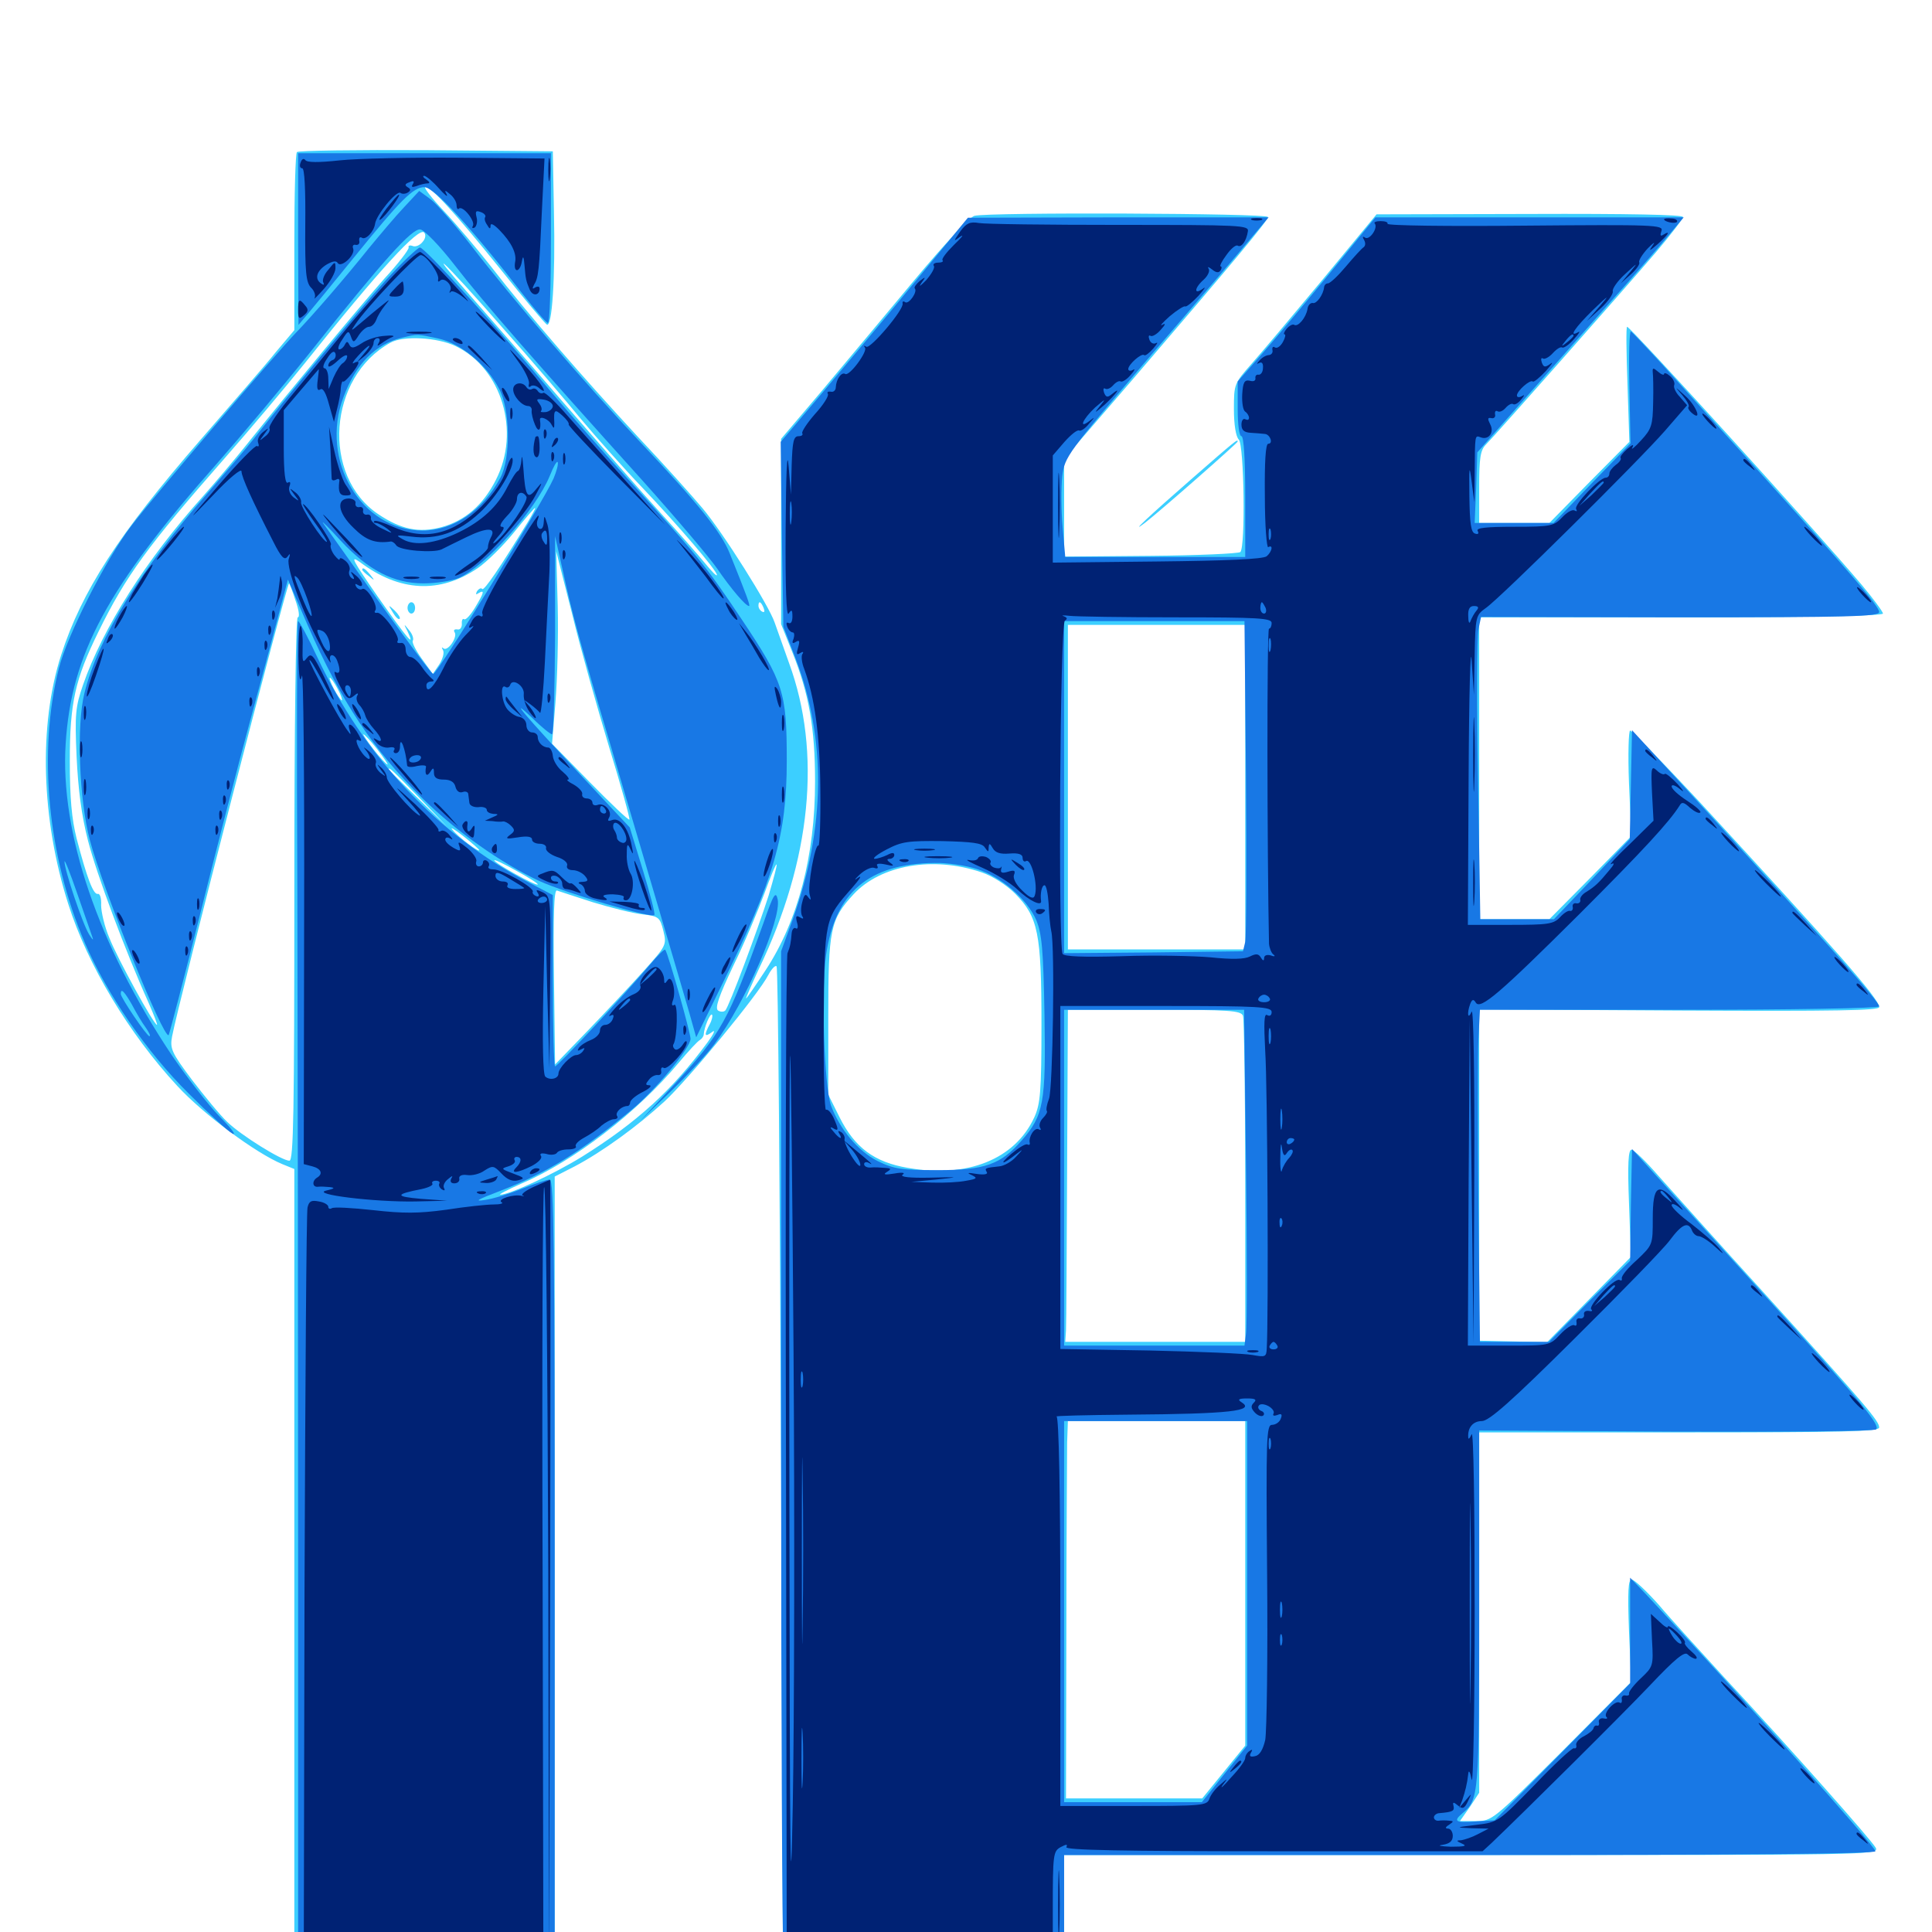 <svg xmlns="http://www.w3.org/2000/svg" viewBox="0 -1000 1000 1000">
	<path fill="#3ccfff" d="M153.711 -921.289C152.93 -920.703 152.344 -899.609 152.344 -874.609V-829.102L142.773 -817.773C137.695 -811.328 119.922 -791.016 103.711 -772.266C61.328 -723.438 42.383 -694.141 31.641 -660.938C19.922 -624.609 21.289 -575.977 35.352 -532.031C45.312 -500.586 66.797 -464.844 91.797 -437.891C105.273 -423.242 132.422 -403.125 146.094 -397.461L152.344 -394.922V-188.086V18.75H219.727H287.109V-186.133V-391.016L297.461 -396.289C311.523 -403.711 329.688 -416.797 344.141 -430.078C356.641 -441.797 392.578 -485.352 397.656 -495.312C399.414 -498.633 401.367 -500.586 401.953 -499.805C402.734 -499.023 403.711 -381.641 404.297 -238.867L405.273 20.703L478.125 21.094L550.781 21.68V-9.18V-39.844H761.719C967.969 -39.844 972.656 -39.844 970.898 -43.555C968.75 -47.461 928.516 -92.969 892.578 -131.641C880.273 -145.117 864.844 -161.914 858.594 -169.336C852.148 -176.562 845.898 -182.422 844.531 -182.422C842.773 -182.422 842.383 -176.367 843.164 -155.859L844.336 -129.492L808.398 -93.359C772.852 -58.008 772.266 -57.422 764.062 -57.422H755.664L760.742 -64.648L765.625 -72.07V-165.234V-258.594H869.141C953.516 -258.594 972.656 -258.984 972.656 -261.133C972.656 -264.453 966.602 -271.68 914.062 -329.688C889.844 -356.25 864.844 -384.18 858.398 -391.406C851.953 -398.828 845.703 -404.883 844.531 -404.883C842.773 -405.078 842.383 -397.461 843.164 -377.344L844.141 -349.414L822.461 -327.344L800.781 -305.273L783.203 -305.664L765.625 -306.055V-391.797V-477.539L869.141 -476.953C950.391 -476.562 972.656 -476.953 972.656 -478.711C972.656 -483.008 950.781 -507.812 879.297 -585.352C860.547 -605.469 844.531 -621.875 843.75 -621.875C842.969 -621.875 842.578 -609.57 843.164 -594.531L844.336 -567.188L823.242 -545.703L801.953 -524.219H783.789H765.625V-602.344V-680.469H870.117C937.5 -680.469 974.609 -681.25 974.609 -682.422C974.609 -683.398 969.531 -690.234 963.477 -697.461C940.039 -725.195 843.945 -830.859 842.188 -830.859C841.602 -830.859 841.797 -817.383 842.383 -801.172L843.359 -771.289L822.656 -750.391L801.953 -729.297H783.789H765.625V-747.852C765.625 -762.891 766.211 -766.992 769.141 -769.922C773.633 -774.414 839.258 -848.633 857.031 -869.336C864.648 -878.32 871.094 -886.719 871.094 -887.695C871.094 -888.867 842.578 -889.453 791.797 -889.258L712.5 -889.062L684.57 -855.273C669.141 -836.719 652.539 -816.992 647.656 -811.523C638.867 -801.562 638.672 -801.172 638.672 -788.281C638.672 -780.273 639.648 -774.023 641.211 -772.461C643.945 -769.727 644.727 -716.992 641.992 -714.258C641.016 -713.477 620.117 -712.5 595.508 -712.305L550.781 -711.914V-737.305V-762.5L586.523 -803.906C639.258 -865.43 656.25 -885.742 656.25 -887.695C656.25 -889.648 511.523 -890.234 504.297 -888.281C501.758 -887.5 488.477 -873.242 472.852 -854.492C458.008 -836.719 436.523 -810.938 425.195 -797.461L404.297 -772.852V-724.805V-676.953L410.156 -662.305C418.75 -640.82 421.875 -623.047 421.875 -595.508C421.875 -557.227 413.086 -523.438 396.289 -497.852C391.016 -489.844 386.523 -483.203 386.133 -483.203C385.938 -483.203 388.867 -490.039 392.773 -498.438C419.922 -554.883 425.391 -610.547 408.398 -656.836C405.469 -665.039 402.148 -674.414 400.977 -677.734C398.047 -686.523 374.219 -724.414 363.477 -737.109C358.594 -742.969 343.555 -759.766 329.883 -774.219C302.539 -803.711 273.438 -837.109 254.102 -862.109C247.07 -871.094 235.938 -884.18 229.688 -890.82C223.242 -897.656 219.141 -903.125 220.117 -903.125C223.438 -903.125 235.156 -890.234 258.984 -860.742C271.094 -845.508 282.031 -832.617 283.008 -832.031C285.742 -830.273 287.5 -855.664 286.719 -890.43L286.133 -921.68L220.508 -922.266C184.57 -922.461 154.492 -922.07 153.711 -921.289ZM218.75 -874.805C217.383 -873.047 215.039 -872.07 213.672 -872.656C212.109 -873.242 211.133 -872.852 211.523 -871.875C211.719 -870.898 206.25 -863.672 199.023 -855.859C186.523 -841.797 150.391 -798.242 128.32 -770.703C122.07 -762.891 111.719 -750.586 105.273 -743.359C75.586 -710.352 53.125 -674.805 42.969 -645.508C39.062 -634.18 38.672 -630.273 39.648 -608.398C40.43 -591.602 42.188 -577.93 45.508 -565.039C50 -547.461 65.234 -506.836 76.953 -480.859C79.688 -474.609 81.641 -469.531 81.25 -469.531C79.688 -469.531 60.742 -503.906 56.641 -514.453C54.102 -520.312 52.344 -528.125 52.344 -531.445C52.539 -534.961 51.758 -537.695 50.586 -537.305C48.242 -536.914 44.922 -545.898 39.648 -566.016C37.109 -576.172 36.133 -586.914 36.133 -606.25C36.133 -636.328 38.867 -648.438 50.977 -673.047C65.039 -701.758 76.562 -717.578 116.016 -762.5C128.711 -776.953 147.656 -799.414 158.008 -812.305C196.484 -860.547 216.602 -882.422 219.531 -879.688C220.508 -878.516 220.312 -876.562 218.75 -874.805ZM260.547 -829.883C274.805 -813.867 292.773 -792.773 300.781 -783.008C308.789 -773.438 322.852 -757.617 332.227 -747.852C350.977 -728.125 371.094 -704.688 371.094 -702.344C370.898 -701.562 368.164 -704.492 364.648 -708.789C361.133 -713.086 351.172 -724.414 342.188 -734.18C333.398 -743.75 310.156 -770.312 290.625 -792.773C271.094 -815.43 248.438 -841.211 240.43 -850.391C232.227 -859.57 227.734 -865.234 230.273 -863.086C232.812 -860.938 246.484 -846.094 260.547 -829.883ZM235.742 -820.898C259.766 -809.375 269.531 -776.562 256.641 -751.562C250 -738.477 240.625 -730.469 228.516 -727.148C216.797 -724.023 207.617 -725.977 195.898 -733.789C166.211 -753.516 169.727 -804.883 202.148 -822.656C208.789 -826.367 226.367 -825.391 235.742 -820.898ZM273.242 -729.883C258.984 -706.445 250.586 -694.141 249.609 -695.117C249.023 -695.898 247.852 -695.312 246.875 -693.945C246.094 -692.383 246.289 -691.992 247.656 -692.969C250.977 -694.922 250.586 -693.359 245.898 -685.547C243.555 -681.641 241.016 -678.906 240.234 -679.492C239.453 -680.078 238.867 -678.906 239.062 -676.953C239.062 -675.195 238.086 -673.828 236.719 -674.219C235.156 -674.414 234.57 -673.828 235.352 -672.656C236.914 -670.117 231.641 -662.5 229.492 -664.453C228.516 -665.234 228.516 -664.844 229.297 -663.477C230.078 -662.109 229.102 -658.789 227.344 -656.055L224.023 -651.172L218.359 -658.984C215.234 -663.281 213.086 -667.578 213.672 -668.359C214.258 -669.336 213.477 -671.875 211.719 -673.828C208.984 -677.344 208.789 -677.344 210.938 -673.242C215.234 -664.062 210.938 -669.336 195.508 -691.211C182.812 -709.57 180.859 -712.891 186.133 -709.18C206.836 -693.555 227.734 -692.578 247.461 -706.055C251.953 -709.18 260.352 -717.383 266.016 -724.414C271.68 -731.445 276.562 -737.109 276.953 -737.109C277.344 -737.109 275.586 -733.789 273.242 -729.883ZM315.234 -613.477C321.484 -593.164 326.172 -576.172 325.781 -575.781C325.195 -575.391 316.211 -583.984 305.273 -595.117L285.742 -615.039L287.5 -636.523C288.477 -648.438 289.062 -670.703 288.672 -686.328L287.891 -714.648L296.094 -682.422C300.391 -664.648 309.18 -633.594 315.234 -613.477ZM152.93 -689.258C154.688 -684.375 155.273 -680.469 154.102 -680.469C153.125 -680.469 152.344 -626.172 152.344 -539.844C152.344 -425.195 151.953 -399.219 149.805 -399.219C145.898 -399.219 124.805 -412.305 117.578 -419.336C113.867 -422.852 105.859 -432.617 99.414 -441.016C88.867 -455.078 87.891 -457.227 89.062 -463.477C92.188 -480.469 148.438 -698.047 149.609 -698.047C149.805 -698.047 151.367 -694.141 152.93 -689.258ZM395.312 -685.156C395.898 -683.594 395.703 -682.812 394.531 -683.398C393.359 -683.984 392.578 -685.352 392.578 -686.523C392.578 -689.258 393.945 -688.672 395.312 -685.156ZM644.531 -592.578V-508.594H598.633H552.734V-592.578V-676.562H598.633H644.531ZM174.805 -643.359C176.562 -640.234 177.344 -637.5 176.953 -637.5C176.367 -637.5 174.609 -640.234 172.852 -643.359C171.094 -646.68 170.312 -649.219 170.703 -649.219C171.289 -649.219 173.047 -646.68 174.805 -643.359ZM195.312 -612.109C198.633 -607.812 200.977 -604.297 200.586 -604.297C200 -604.297 196.68 -607.812 193.359 -612.109C190.039 -616.406 187.695 -619.922 188.086 -619.922C188.672 -619.922 191.992 -616.406 195.312 -612.109ZM216.797 -587.305L231.445 -572.07L216.406 -586.719C208.008 -594.727 201.172 -601.562 201.172 -601.758C201.172 -603.32 203.32 -601.172 216.797 -587.305ZM248.047 -559.961C248.047 -558.594 237.109 -566.797 234.18 -570.508C232.617 -572.266 235.156 -570.898 239.844 -567.188C244.336 -563.672 248.047 -560.352 248.047 -559.961ZM278.32 -542.188C277.539 -541.211 255.859 -553.32 255.859 -554.688C255.859 -555.273 261.133 -552.734 267.383 -549.219C273.828 -545.703 278.711 -542.578 278.32 -542.188ZM397.852 -536.523C392.188 -518.75 377.344 -478.906 375.391 -476.953C374.609 -476.172 372.852 -476.172 371.68 -476.953C369.922 -478.125 372.07 -484.375 379.688 -500.391C385.547 -512.305 392.578 -529.297 395.703 -537.695C398.828 -546.289 401.562 -552.93 401.953 -552.539C402.344 -552.344 400.391 -545.117 397.852 -536.523ZM508.203 -548.438C513.477 -546.68 520.898 -541.992 525.391 -537.5C537.305 -525.391 539.062 -517.188 539.062 -469.727C539.062 -434.961 538.477 -428.516 535.352 -421.68C525.391 -400 500.781 -390.039 469.922 -395.508C452.539 -398.438 442.383 -406.055 434.57 -421.68L428.711 -433.398V-473.438C428.711 -518.945 429.688 -524.023 441.797 -537.109C455.859 -552.344 483.203 -557.031 508.203 -548.438ZM306.836 -533.008C315.82 -530.273 327.344 -527.344 332.422 -526.758C341.016 -525.781 341.602 -525.195 343.359 -518.164C345.117 -510.938 344.922 -510.547 333.203 -497.461C326.758 -490.234 313.672 -476.367 304.297 -466.602L287.305 -449.023L286.719 -494.531C286.328 -526.172 286.719 -539.648 288.281 -539.062C289.453 -538.672 297.656 -535.938 306.836 -533.008ZM643.359 -474.219C643.945 -472.461 644.531 -433.789 644.531 -388.281V-305.469H598.047H551.367L551.758 -311.328C551.953 -314.648 552.148 -353.32 552.344 -397.266L552.734 -477.344H597.461C636.328 -477.344 642.383 -476.953 643.359 -474.219ZM367.383 -469.922C364.258 -464.062 364.648 -462.891 368.555 -465.82C370.508 -467.383 369.531 -465.039 366.406 -460.742C347.852 -435.547 329.492 -418.945 301.367 -401.367C286.523 -392.188 263.672 -381.641 258.984 -381.641C257.812 -381.641 262.695 -384.18 269.727 -387.305C296.875 -398.828 329.883 -424.219 351.367 -450C356.25 -455.859 361.133 -461.133 362.305 -461.719C363.281 -462.305 364.258 -463.672 364.258 -464.648C364.453 -468.164 367.578 -475.781 368.555 -474.805C368.945 -474.219 368.555 -472.07 367.383 -469.922ZM644.531 -180.469V-96.484L633.398 -82.812L622.266 -69.141H586.914H551.758L551.953 -155.664C551.953 -203.125 552.344 -247.07 552.344 -253.32L552.734 -264.453H598.633H644.531ZM187.5 -705.078C187.5 -704.688 189.062 -703.125 191.016 -701.758C193.945 -699.219 194.141 -699.414 191.602 -702.539C189.062 -705.664 187.5 -706.641 187.5 -705.078ZM210.938 -685.352C210.938 -683.789 211.914 -682.422 212.891 -682.422C214.062 -682.422 214.844 -683.789 214.844 -685.352C214.844 -686.914 214.062 -688.281 212.891 -688.281C211.914 -688.281 210.938 -686.914 210.938 -685.352ZM203.32 -683.008C204.688 -680.664 206.25 -679.102 206.836 -679.688C207.422 -680.078 206.25 -682.031 204.297 -683.984C200.977 -687.109 200.781 -687.109 203.32 -683.008ZM616.602 -751.953C595.117 -733.203 583.594 -722.461 592.773 -729.492C600.586 -735.547 640.625 -770.703 640.625 -771.484C640.625 -772.852 639.844 -772.266 616.602 -751.953Z"/>
	<path fill="#1878e5" d="M154.297 -876.367L154.492 -831.836L158.789 -836.914C161.133 -839.648 171.875 -852.734 182.617 -866.016C207.617 -896.875 213.867 -903.125 219.727 -903.125C224.609 -903.125 243.75 -882.422 270.508 -847.852C276.953 -839.648 282.812 -832.812 283.594 -832.812C284.57 -832.812 285.156 -852.539 285.156 -876.758V-920.703H219.727H154.297ZM209.18 -892.773C204.883 -888.281 196.875 -878.711 191.211 -871.875C178.906 -856.445 161.133 -835.938 153.32 -827.93C142.773 -816.992 79.297 -742.773 67.773 -727.539C54.688 -710.352 34.766 -671.094 30.469 -654.102C19.531 -610.742 24.609 -556.836 43.945 -511.914C55.273 -485.547 75.781 -455.664 97.461 -434.18C107.812 -423.828 117.969 -414.453 120.312 -413.281C122.656 -412.109 119.531 -416.211 113.477 -422.266C107.422 -428.516 96.484 -442.773 88.867 -453.906C50.586 -511.328 31.055 -569.141 33.984 -615.039C36.914 -661.523 55.469 -695.898 112.695 -760.547C125.391 -775 146.875 -800.586 160.156 -817.188C198.633 -865.625 213.281 -881.836 217.578 -881.25C219.727 -880.859 227.539 -872.852 235.547 -862.5C250 -843.75 278.906 -810.742 332.812 -750.977C349.805 -732.031 366.992 -711.719 371.094 -705.859C378.32 -695.312 385.938 -686.328 387.695 -686.328C388.477 -686.328 386.719 -691.211 377.734 -713.477C373.438 -724.414 361.328 -739.453 331.25 -771.289C302.734 -801.562 264.648 -845.898 243.75 -873.047C235.352 -883.789 225.977 -894.531 222.852 -896.875L216.992 -901.172ZM47.656 -515.43C48.633 -512.891 48.047 -513.281 46.094 -516.406C42.773 -521.68 33.203 -550.195 33.398 -554.102C33.398 -555.469 36.328 -548.047 39.844 -537.891C43.359 -527.734 46.875 -517.578 47.656 -515.43ZM68.359 -479.883C70.508 -475.781 73.633 -470.508 75.391 -468.164C77.148 -465.625 78.125 -463.672 77.344 -463.672C75.977 -463.672 62.5 -483.594 62.5 -485.547C62.5 -488.867 64.453 -486.719 68.359 -479.883ZM473.242 -853.711C458.008 -835.156 436.133 -809.18 424.805 -795.703L404.102 -771.289L404.688 -723.438L405.469 -675.586L411.719 -659.375C427.734 -617.578 427.344 -571.68 410.352 -524.219L404.297 -507.617V-253.906C404.297 -114.453 404.883 4.492 405.469 10.156L406.836 20.703H478.711H550.781V-9.57V-39.844H760.742C900.391 -39.844 970.703 -40.43 970.703 -41.797C970.703 -44.336 902.539 -120.703 852.148 -174.609L843.75 -183.398V-156.055V-128.711L808.789 -93.359L773.633 -57.812L763.867 -57.227C753.32 -56.445 751.953 -57.227 757.031 -61.523C765.43 -68.555 765.625 -70.312 765.625 -167.188V-259.57L867.578 -258.984C925.586 -258.789 970.117 -259.18 971.094 -260.156C973.242 -262.305 964.258 -273.242 921.875 -320.117C904.297 -339.453 879.883 -366.602 867.383 -380.273L844.727 -405.273L844.141 -376.367L843.75 -347.461L822.656 -326.562L801.758 -305.469H783.984H766.016L765.234 -376.172C764.844 -415.234 764.844 -453.906 765.234 -462.305L766.016 -477.344H869.336C927.539 -477.344 972.656 -478.125 972.656 -479.102C972.656 -481.641 945.312 -512.305 872.07 -592.383L844.727 -622.07L844.141 -593.945L843.555 -565.625L824.023 -544.922L804.297 -524.219H785.352H766.211L765.039 -596.094C764.258 -635.547 764.453 -670.703 765.234 -674.219L766.602 -680.664L869.727 -680.469C957.422 -680.469 972.656 -680.859 972.656 -683.203C972.656 -686.133 958.594 -702.539 908.398 -758.203C890.43 -777.93 869.141 -801.562 860.742 -810.938C852.148 -820.312 844.727 -828.125 844.141 -828.516C843.359 -828.711 842.969 -815.82 843.359 -799.805L843.945 -770.508L824.023 -750L804.102 -729.297H783.789H763.281L764.062 -747.461L764.648 -765.82L785.156 -789.062C796.484 -801.758 816.797 -824.805 830.273 -840.039C843.945 -855.273 858.789 -872.266 863.281 -877.734L871.484 -887.5H791.602H711.914L689.062 -859.57C676.562 -844.336 660.547 -825.195 653.516 -817.188L640.625 -802.539V-788.477C640.625 -780.273 641.406 -774.219 642.578 -774.219C643.75 -774.219 644.531 -762.5 644.531 -742.969V-711.719H597.852H551.367L550 -727.344C549.219 -735.938 549.219 -747.656 549.805 -753.516C551.172 -763.672 552.148 -765.039 595.312 -815.625C619.727 -843.945 643.555 -871.875 648.047 -877.344L656.641 -887.5H578.711L500.977 -887.305ZM644.922 -598.047C645.312 -553.711 645.117 -515.234 644.531 -512.5L643.359 -507.617L597.07 -507.031L550.781 -506.641V-592.578V-678.516H597.461H644.141ZM505.664 -550.195C518.359 -546.094 531.641 -534.57 536.328 -523.828C539.258 -516.797 540.039 -508.594 540.625 -474.609C541.406 -429.297 540.234 -422.656 528.711 -409.57C517.969 -397.266 509.766 -394.336 485.352 -394.336C466.602 -394.336 462.695 -394.922 454.297 -399.023C444.141 -404.102 434.57 -415.625 430.078 -427.93C426.562 -438.281 425 -487.109 427.539 -505.469C432.227 -538.086 449.609 -552.93 483.594 -553.32C490.234 -553.516 500.195 -551.953 505.664 -550.195ZM644.922 -396.484C645.508 -352.148 645.508 -313.086 644.922 -309.57L644.141 -303.516H597.461H550.781V-390.43V-477.344H597.461H643.945ZM645.508 -180.469V-96.484L633.789 -81.836L622.07 -67.188H586.523H550.781V-165.82V-264.453H598.242H645.508ZM199.609 -854.883C185.742 -839.453 149.023 -795.508 130.859 -772.266C127.148 -767.578 116.602 -755.273 107.617 -744.922C72.461 -704.883 50.586 -669.336 43.75 -641.406C39.453 -624.609 41.016 -585.938 46.484 -565.234C53.32 -539.453 84.766 -461.719 87.305 -464.258C87.695 -464.844 95.117 -493.164 103.711 -527.344C112.305 -561.719 123.633 -605.469 128.906 -624.805C134.18 -644.141 140.82 -668.945 143.75 -680.078L149.023 -700L159.18 -676.562C176.562 -636.914 193.359 -611.523 219.141 -586.328C236.133 -569.727 259.766 -552.93 279.297 -543.945C291.992 -538.086 337.109 -524.609 338.672 -526.367C339.258 -526.758 336.523 -537.305 332.812 -549.414L325.977 -571.68L300.195 -599.219C271.484 -629.883 262.305 -640.82 275.586 -628.32C280.273 -623.633 284.961 -619.922 285.742 -619.922C286.523 -619.922 287.109 -642.969 287.305 -671.289V-722.461L291.211 -705.078C295.898 -683.398 299.609 -669.336 315.625 -615.625C335.352 -548.633 352.93 -489.258 356.836 -475.586L360.352 -463.086L373.633 -490.234C400.586 -544.922 407.227 -567.383 407.227 -606.25C407.227 -641.797 405.664 -646.875 383.594 -679.883C365.43 -707.031 361.328 -712.109 326.172 -750.781C312.891 -765.234 295.117 -785.547 286.523 -795.703C258.594 -829.102 219.922 -871.875 217.383 -871.875C216.211 -871.875 208.203 -864.258 199.609 -854.883ZM226.758 -824.805C238.477 -822.266 251.758 -811.523 258.398 -798.633C264.062 -788.086 264.453 -762.891 258.984 -752.734C250 -735.742 234.766 -725.391 218.75 -725.391C186.914 -725.391 165.43 -761.719 177.734 -794.336C184.18 -811.719 194.336 -821.875 208.008 -825.195C216.406 -827.148 215.625 -827.148 226.758 -824.805ZM286.523 -752.344C281.641 -741.016 226.562 -651.367 224.219 -651.172C223.047 -651.172 202.148 -679.883 167.188 -729.297C166.211 -730.859 170.312 -726.758 176.367 -720.117C190.625 -704.883 203.711 -698.047 219.141 -698.047C225.391 -698.047 233.594 -699.219 237.305 -700.781C250.977 -706.641 277.148 -735.742 284.57 -753.711C286.523 -758.594 288.281 -761.719 288.672 -760.742C289.062 -759.766 288.086 -756.055 286.523 -752.344ZM153.906 -537.5C154.102 -459.766 154.297 -303.125 154.297 -189.258V17.773L220.703 18.164L287.109 18.359V-185.547C287.109 -353.711 286.719 -389.453 284.57 -389.453C283.008 -389.453 276.758 -387.305 270.312 -384.766C264.062 -382.227 255.273 -379.492 250.977 -378.906C245.117 -377.93 247.07 -379.102 258.398 -383.398C283.203 -392.969 300.586 -403.711 326.953 -425.586C339.258 -435.742 357.422 -457.617 357.422 -462.305C357.422 -465.43 345.898 -506.25 344.336 -508.398C343.945 -508.984 340.43 -505.469 336.328 -500.586C323.438 -485.352 288.672 -448.047 287.305 -448.047C286.719 -448.047 286.133 -467.969 286.133 -492.383V-536.719L273.828 -543.164C227.148 -567.383 188.477 -608.398 164.453 -659.375C159.57 -669.922 154.883 -678.516 154.297 -678.516C153.711 -678.516 153.516 -615.039 153.906 -537.5ZM191.016 -376.367C192.773 -376.953 191.211 -377.344 187.5 -377.344C183.789 -377.344 182.227 -376.953 184.18 -376.367C185.938 -375.977 189.062 -375.977 191.016 -376.367ZM219.336 -374.414C223.828 -374.805 220.117 -375.195 210.938 -375.195C201.758 -375.195 198.047 -374.805 202.734 -374.414C207.227 -374.023 214.648 -374.023 219.336 -374.414ZM395.312 -522.656C376.758 -470.898 373.438 -465.234 348.828 -438.477L331.25 -419.727L347.461 -435.352C356.25 -443.945 366.406 -454.883 369.922 -459.766C385.938 -481.25 404.492 -524.219 402.539 -534.375C401.562 -539.062 400.391 -537.305 395.312 -522.656Z"/>
	<path fill="#002274" d="M283.789 -911.914C283.789 -906.641 284.18 -904.492 284.57 -907.617C284.961 -910.547 284.961 -914.844 284.57 -917.383C284.18 -919.727 283.789 -917.383 283.789 -911.914ZM155.664 -916.016C154.883 -914.258 155.273 -912.891 156.445 -912.891C157.617 -912.891 158.203 -902.148 158.008 -883.594C157.812 -859.18 158.398 -853.906 160.938 -851.172C162.695 -849.609 163.477 -847.07 162.891 -845.898C162.109 -844.531 164.258 -846.68 167.578 -850.391C170.898 -854.102 173.633 -858.984 173.633 -861.133C173.633 -864.844 173.438 -864.844 169.922 -860.352C167.773 -858.008 166.602 -854.883 167.383 -853.711C167.969 -852.539 167.578 -852.344 166.406 -853.125C162.695 -855.469 163.672 -859.57 168.75 -862.891C172.07 -864.844 174.023 -865.234 174.805 -863.867C176.562 -861.133 183.984 -867.969 182.812 -871.289C182.227 -872.656 182.812 -873.633 184.18 -873.242C185.547 -873.047 186.328 -874.023 185.938 -875.391C185.742 -876.953 186.328 -877.539 187.305 -876.953C189.258 -875.586 193.555 -880.078 194.141 -884.18C194.727 -888.672 205.078 -901.367 207.227 -900.195C208.203 -899.414 209.961 -899.609 211.133 -900.391C212.695 -901.367 212.695 -902.148 210.938 -903.125C209.375 -904.102 209.57 -904.883 211.914 -905.664C214.062 -906.641 214.648 -906.25 213.672 -904.688C212.695 -903.125 213.281 -902.93 215.625 -903.711C217.578 -904.492 220.117 -905.078 221.289 -905.078C222.656 -905.078 222.461 -905.859 220.703 -907.031C219.141 -908.008 218.555 -908.984 219.531 -908.984C220.508 -908.984 224.023 -906.055 226.953 -902.734C230.078 -899.219 232.031 -897.656 231.25 -899.219C229.883 -901.758 230.273 -901.758 233.008 -899.414C234.766 -898.047 236.328 -895.508 236.328 -893.75C236.328 -892.188 236.914 -891.406 237.5 -891.992C239.453 -893.945 246.289 -885.352 244.727 -883.008C244.141 -882.031 244.531 -881.641 245.703 -882.227C246.68 -883.008 247.266 -885.352 246.68 -887.5C245.898 -890.625 246.289 -891.211 248.828 -890.234C250.586 -889.648 251.562 -888.477 251.172 -887.695C250.586 -886.914 250.977 -885.156 252.148 -883.594C253.32 -881.445 253.906 -881.25 253.906 -883.203C253.906 -884.766 255.664 -883.789 258.398 -881.055C264.844 -874.414 267.578 -868.75 266.602 -864.258C266.211 -861.914 266.602 -860.156 267.578 -860.156C268.555 -860.156 269.727 -862.109 270.117 -864.648C270.703 -867.969 271.094 -867.383 271.484 -862.695C272.07 -855.469 272.266 -854.688 274.219 -850C275.781 -846.484 279.297 -847.07 279.297 -850.586C279.297 -851.758 278.32 -851.953 276.953 -851.172C275.586 -850.195 275.391 -850.586 276.367 -852.539C278.711 -856.25 279.102 -859.57 280.469 -890.625L281.836 -917.969L237.109 -918.359C212.5 -918.555 184.961 -917.969 175.781 -916.992C165.039 -915.82 158.789 -915.82 158.008 -917.188C157.227 -918.164 156.25 -917.773 155.664 -916.016ZM200 -891.992C197.07 -888.086 195.508 -885.547 196.875 -886.328C199.414 -887.891 207.812 -899.219 206.445 -899.219C205.859 -899.219 203.125 -895.898 200 -891.992ZM648.047 -886.133C646.68 -886.719 647.656 -887.109 650.391 -887.109C653.125 -887.109 654.102 -886.719 652.93 -886.133C651.562 -885.742 649.219 -885.742 648.047 -886.133ZM861.328 -886.523C861.328 -886.914 863.086 -887.109 865.039 -886.914C867.188 -886.914 868.555 -885.938 867.969 -885.156C867.188 -883.984 861.328 -885.156 861.328 -886.523ZM497.07 -880.273C493.359 -874.805 493.359 -874.805 497.07 -877.539C499.219 -878.906 497.852 -877.148 493.75 -873.242C489.844 -869.336 487.109 -865.82 487.891 -865.234C488.477 -864.648 487.5 -864.062 485.547 -864.062C483.789 -864.062 482.617 -863.281 483.398 -862.305C483.984 -861.328 482.031 -858.008 479.297 -854.883C476.367 -851.953 475.391 -851.172 476.758 -853.32C479.297 -856.836 479.297 -857.031 475.977 -854.492C474.219 -852.93 473.047 -851.367 473.438 -850.781C475.195 -849.219 470.508 -842.383 468.555 -843.555C467.578 -844.336 466.992 -843.945 467.188 -842.969C468.164 -840.039 450.586 -819.336 448.438 -820.508C447.266 -821.289 446.875 -821.094 447.656 -820.117C449.414 -818.359 439.648 -805.078 437.5 -806.445C435.547 -807.617 432.812 -803.711 432.617 -799.609C432.617 -798.047 431.445 -796.875 430.078 -797.266C428.516 -797.461 427.93 -797.07 428.516 -796.094C429.102 -795.117 426.172 -790.43 421.875 -785.742C417.773 -781.055 414.844 -776.562 415.234 -775.781C415.82 -774.805 414.844 -774.219 413.281 -774.219C410.742 -774.219 410.156 -771.289 409.766 -759.18L409.375 -743.945L408.203 -758.594C407.422 -767.969 406.836 -756.25 406.641 -726.367C406.445 -695.508 407.031 -680.469 408.203 -682.422C409.766 -684.766 410.156 -684.375 410.156 -680.859C410.156 -678.32 409.375 -676.953 408.203 -677.539C407.031 -678.125 406.836 -677.344 407.422 -675.781C408.008 -674.023 409.375 -672.656 410.352 -672.656C411.133 -672.656 411.328 -671.289 410.742 -669.336C409.766 -667.188 410.156 -666.602 411.914 -667.773C413.867 -668.945 414.062 -668.164 413.086 -664.844C412.109 -661.523 412.305 -660.742 414.062 -661.914C415.625 -662.891 416.211 -662.695 415.234 -661.328C414.648 -660.156 415.039 -656.836 416.211 -653.906C421.68 -639.062 424.414 -619.531 424.609 -591.211C424.805 -575 424.219 -561.914 423.633 -562.305C421.875 -563.477 417.773 -540.625 419.141 -536.719C419.922 -533.984 419.727 -533.789 418.359 -535.547C416.992 -537.695 416.211 -537.109 415.234 -533.008C414.453 -530.273 414.453 -526.953 415.234 -525.781C416.211 -524.414 415.625 -524.219 414.062 -525.195C412.109 -526.367 411.719 -525.781 412.5 -522.656C413.281 -520.312 412.891 -518.75 411.914 -519.531C410.938 -520.117 409.961 -518.945 409.766 -516.992C409.375 -512.109 408.984 -509.961 407.617 -506.641C406.836 -505.078 406.445 -386.328 406.836 -242.969L407.227 17.773L476.172 18.359L544.922 18.75V-11.523C544.922 -40.234 545.117 -41.797 549.023 -43.945C551.953 -45.508 552.734 -45.508 551.953 -43.945C550.977 -42.383 580.664 -41.797 658.984 -41.797H767.383L772.07 -46.094C789.844 -63.086 839.453 -112.305 853.906 -127.539C866.992 -141.406 871.875 -145.312 873.438 -143.75C874.805 -142.383 876.758 -141.406 877.734 -141.406C878.906 -141.602 877.93 -143.164 875.586 -145.117C873.242 -147.07 871.68 -149.219 872.07 -149.609C872.656 -150.195 870.898 -152.539 868.164 -155.078C865.43 -157.617 863.281 -158.984 863.281 -158.008C863.281 -157.031 861.328 -158.203 858.984 -160.547L854.492 -164.648L855.078 -150.977C855.859 -137.695 855.664 -137.305 849.219 -131.25C845.703 -127.93 842.969 -124.414 843.164 -123.438C843.555 -122.656 842.578 -122.07 841.211 -122.461C840.039 -122.656 839.062 -121.68 839.453 -120.312C839.648 -118.75 839.062 -118.164 838.281 -118.75C835.938 -120.117 829.688 -113.281 831.445 -111.328C832.422 -110.547 831.641 -110.156 830.078 -110.547C828.516 -110.938 827.344 -109.961 827.539 -108.789C827.93 -107.422 827.539 -106.445 826.562 -106.836C825.781 -107.031 825 -106.445 824.805 -105.469C824.609 -104.492 822.461 -102.734 819.922 -101.367C817.383 -100.195 815.625 -98.047 815.82 -96.875C816.211 -95.508 815.625 -94.727 814.648 -95.117C813.672 -95.312 804.492 -86.914 794.336 -76.172C775.781 -57.227 775.586 -56.836 764.258 -55.469C753.125 -54.102 753.125 -54.102 761.719 -53.711L770.508 -53.516L764.844 -50.586C761.914 -49.023 757.812 -47.656 756.055 -47.461C753.711 -47.461 753.711 -47.07 756.836 -45.703C759.57 -44.531 758.008 -44.141 750.977 -44.141C745.703 -44.336 743.555 -44.727 746.68 -45.117C750.391 -45.703 751.953 -47.07 751.953 -49.805C751.953 -51.758 750.781 -53.516 749.609 -53.516C747.852 -53.516 748.047 -54.297 750 -55.469C752.539 -57.227 752.539 -57.422 750 -57.617C748.438 -57.812 745.898 -57.812 744.727 -57.617C743.359 -57.422 742.188 -58.203 742.188 -59.375C742.188 -60.352 743.555 -61.523 745.117 -61.523C751.953 -62.109 752.93 -62.695 752.344 -65.234C751.758 -67.383 752.344 -67.383 754.688 -65.43C757.031 -63.477 758.008 -63.867 759.766 -67.578C761.914 -72.07 761.914 -72.07 758.594 -68.164L755.273 -64.258L756.836 -68.164C758.398 -72.852 759.375 -76.562 759.961 -81.836C760.156 -84.18 760.938 -83.008 761.719 -78.906C762.5 -75.195 763.281 -114.648 763.281 -166.797C763.281 -221.289 762.695 -259.766 761.719 -257.617C760.742 -255.469 759.961 -254.688 759.961 -256.055C759.57 -261.133 762.5 -264.453 766.992 -264.453C770.703 -264.453 782.227 -274.609 815.039 -307.227C838.867 -330.859 861.133 -353.711 864.258 -358.008C870.508 -366.406 873.828 -367.969 875.781 -363.086C876.367 -361.523 877.93 -360.156 879.297 -360.156C880.469 -360.156 884.375 -357.812 887.5 -354.883C892.383 -350.391 892.773 -350.391 889.648 -354.102C887.5 -356.641 881.055 -362.109 875.586 -366.406C869.922 -370.508 865.234 -375 865.234 -376.172C865.234 -377.344 867.188 -376.758 869.727 -374.609C872.07 -372.656 871.094 -374.219 867.383 -378.125C858.203 -388.281 855.469 -386.328 855.469 -369.336C855.469 -355.664 855.469 -355.664 847.266 -347.852C842.578 -343.75 839.062 -339.453 839.453 -338.281C839.648 -337.305 839.258 -336.914 838.281 -337.5C835.938 -338.867 821.875 -324.219 823.633 -322.266C824.609 -321.484 823.828 -321.094 822.266 -321.484C820.703 -321.68 819.531 -320.898 819.922 -319.531C820.117 -318.359 819.141 -317.383 817.969 -317.578C816.602 -317.969 815.625 -316.992 816.016 -315.625C816.211 -314.062 815.82 -313.477 814.844 -314.062C813.867 -314.648 810.547 -312.5 807.617 -309.375C802.148 -303.516 801.758 -303.516 780.859 -303.516H759.766L760.156 -388.086L760.742 -472.461L761.719 -388.477L762.695 -304.492L763.086 -392.383C763.281 -442.773 762.695 -478.516 761.719 -476.367C759.766 -471.875 759.18 -475.391 760.938 -480.273C761.914 -482.812 762.695 -483.008 763.867 -481.055C766.211 -477.148 776.367 -485.938 817.578 -526.953C850.781 -560.156 864.062 -574.609 869.336 -583.008C870.508 -585.156 871.68 -584.766 874.805 -581.836C877.148 -579.883 879.492 -578.711 880.078 -579.492C880.664 -580.078 877.539 -582.812 873.242 -585.547C868.75 -588.477 865.234 -591.602 865.234 -592.969C865.234 -594.141 867.188 -593.555 869.727 -591.406C872.07 -589.453 871.484 -590.625 868.359 -594.141C865.234 -597.461 862.109 -600 861.719 -599.414C861.133 -598.828 859.18 -599.609 857.617 -601.172C854.688 -603.906 854.492 -602.734 855.078 -589.648L855.859 -575.195L843.555 -563.086C836.719 -556.641 832.422 -551.953 833.984 -552.734C835.938 -553.711 835.547 -552.539 833.008 -549.609C827.539 -542.969 825.586 -541.211 821.289 -538.477C819.141 -537.305 817.578 -535.352 817.969 -534.18C818.164 -533.008 817.188 -532.227 816.016 -532.422C814.648 -532.812 813.672 -531.836 814.062 -530.469C814.258 -529.297 813.672 -528.32 812.695 -528.516C811.719 -528.906 809.375 -527.344 807.422 -525.195C804.102 -521.68 801.172 -521.289 781.641 -521.289H759.766L760.156 -598.438C760.352 -640.82 761.133 -667.773 761.719 -658.008L762.891 -640.43L763.281 -660.938C763.672 -680.859 763.867 -681.641 769.141 -685.352C777.148 -691.016 848.242 -761.523 861.719 -776.953L873.242 -790.234L869.531 -794.531C867.383 -796.68 866.016 -799.609 866.602 -800.781C866.992 -801.953 866.016 -804.102 864.258 -805.469C862.695 -806.836 861.328 -807.227 861.328 -806.445C861.328 -805.664 859.961 -806.055 858.203 -807.617C855.664 -809.766 855.273 -809.766 855.469 -807.227C855.664 -805.859 855.859 -798.633 855.664 -791.602C855.469 -780.078 854.883 -777.93 849.414 -772.07C846.094 -768.359 843.945 -766.797 844.922 -768.359C845.898 -770.312 844.922 -769.922 842.188 -767.578C839.844 -765.43 838.281 -763.477 838.867 -762.891C839.258 -762.305 838.281 -760.742 836.328 -759.375C834.57 -758.008 833.008 -756.055 833.008 -754.883C833.008 -753.711 832.227 -752.734 831.055 -752.734C827.734 -752.539 814.453 -738.477 815.82 -736.523C816.406 -735.352 816.211 -735.156 815.039 -735.742C813.867 -736.523 810.938 -734.766 808.594 -732.227C804.297 -727.734 802.734 -727.344 783.789 -727.344C769.141 -727.344 763.867 -726.758 764.844 -725.195C765.625 -723.828 765.039 -723.242 763.477 -723.828C761.328 -724.414 760.742 -729.297 760.547 -743.164C760.352 -758.789 760.547 -759.961 761.719 -750.781L763.086 -740.039L763.281 -754.688C763.477 -775.195 763.281 -774.805 766.406 -773.633C770.508 -772.07 773.633 -776.172 771.289 -780.469C769.922 -783.203 769.922 -783.984 771.875 -783.594C773.242 -783.203 774.219 -784.18 773.828 -785.547C773.633 -787.109 774.219 -787.695 775.195 -787.109C776.172 -786.523 777.93 -787.305 779.297 -788.867C780.664 -790.43 782.422 -791.406 783.203 -790.82C783.984 -790.234 785.938 -791.406 787.305 -793.164C789.258 -795.508 789.258 -795.898 787.695 -794.922C786.328 -794.141 785.156 -794.336 785.156 -795.312C785.156 -797.656 791.992 -803.711 793.359 -802.539C793.75 -801.953 796.875 -804.492 800 -807.812C803.125 -811.328 804.297 -813.086 802.539 -811.719C799.805 -809.766 799.023 -809.766 798.047 -812.305C797.461 -814.062 797.656 -815.039 798.633 -814.453C799.414 -813.867 801.758 -815.039 803.711 -817.188C805.664 -819.336 807.812 -820.703 808.594 -820.117C809.375 -819.727 812.109 -821.484 814.648 -824.414C817.188 -827.148 818.164 -828.906 816.992 -828.125C811.523 -825 815.234 -830.469 824.609 -839.648C832.812 -847.461 833.398 -847.852 828.125 -841.602L821.289 -833.789L828.516 -840.43C832.422 -843.945 835.156 -848.047 834.766 -849.219C834.375 -850.391 837.109 -854.492 841.211 -858.203C847.852 -864.258 848.047 -864.453 843.75 -859.18L838.867 -853.32L844.141 -858.008C847.07 -860.547 849.023 -863.477 848.438 -864.258C848.047 -865.039 850 -868.359 852.93 -871.484C855.859 -874.414 857.031 -875.195 855.469 -873.047C853.125 -869.727 853.711 -869.922 858.008 -873.633C863.477 -878.516 865.039 -881.055 860.938 -878.516C859.375 -877.539 859.18 -878.125 859.961 -880.469C861.133 -883.594 856.445 -883.789 789.258 -883.203C749.609 -882.812 717.578 -883.203 718.164 -884.18C718.555 -884.961 716.992 -885.547 714.648 -885.547C712.305 -885.547 710.938 -884.961 711.523 -884.375C713.477 -882.227 708.984 -875.586 706.641 -876.953C705.273 -877.93 705.078 -877.344 706.055 -875.781C706.836 -874.414 706.836 -872.852 705.859 -872.07C704.883 -871.484 700.781 -866.992 696.68 -862.109C692.578 -857.227 688.477 -853.32 687.305 -853.32C686.328 -853.32 685.547 -852.539 685.352 -851.367C684.961 -847.461 681.445 -842.578 679.492 -843.164C678.32 -843.359 676.953 -841.992 676.758 -840.039C675.977 -835.547 671.875 -830.664 669.922 -831.836C669.141 -832.422 667.383 -831.445 666.016 -829.883C664.648 -828.32 664.258 -826.953 664.844 -826.953C665.625 -826.953 665.234 -825.195 664.062 -823.047C662.891 -820.898 661.133 -819.531 659.961 -820.117C658.984 -820.898 658.398 -820.312 658.594 -818.945C658.984 -817.578 658.203 -816.406 656.836 -816.211C655.469 -816.211 653.32 -815.039 651.953 -813.477C650.391 -811.719 650.195 -811.328 651.758 -812.109C653.125 -812.891 653.906 -811.914 653.711 -809.57C653.711 -807.422 652.539 -805.859 651.367 -806.055C650.391 -806.25 649.609 -805.469 649.805 -804.297C650 -802.93 648.828 -802.344 646.875 -802.93C644.141 -803.516 643.359 -802.148 642.969 -795.898C642.773 -791.602 643.359 -787.695 644.531 -786.914C645.508 -786.328 646.484 -784.766 646.484 -783.789C646.484 -782.617 645.703 -782.422 644.531 -783.008C643.555 -783.594 642.578 -782.422 642.578 -780.273C642.578 -777.344 643.945 -776.172 647.461 -775.977C650.195 -775.781 653.32 -775.586 654.688 -775.391C657.422 -775.195 659.18 -770.312 656.445 -770.312C655.078 -770.312 654.492 -760.938 654.688 -742.969C654.688 -727.93 655.664 -716.211 656.445 -716.797C659.18 -718.359 658.398 -714.453 655.664 -712.109C653.906 -710.547 634.375 -709.766 599.023 -709.375L544.922 -708.789V-736.523V-764.258L550.977 -771.289C554.297 -775 557.617 -777.734 558.594 -777.148C559.375 -776.758 561.719 -778.125 563.672 -780.664C566.797 -784.18 566.797 -784.375 564.062 -782.227C558.008 -777.539 560.352 -783.008 566.797 -789.062C572.266 -793.75 572.656 -793.945 569.336 -789.844C566.016 -785.742 566.406 -785.938 571.875 -790.625C577.93 -796.289 580.859 -800.391 575.391 -795.898C573.242 -794.141 572.461 -794.336 571.484 -796.68C570.898 -798.438 571.094 -799.414 572.07 -798.828C573.047 -798.242 574.805 -799.023 576.172 -800.586C577.539 -802.148 579.297 -803.125 580.078 -802.539C580.859 -802.148 583.203 -803.516 585.156 -805.859C587.305 -808.203 587.695 -809.375 586.523 -808.594C585.156 -807.812 583.984 -808.008 583.984 -808.984C583.984 -811.328 590.82 -817.383 592.188 -816.211C592.773 -815.625 594.727 -817.188 596.875 -819.531C598.828 -821.875 599.609 -823.047 598.438 -822.461C597.07 -821.68 595.508 -822.461 594.922 -824.219C594.336 -825.781 594.531 -826.758 595.508 -826.172C596.289 -825.586 598.828 -826.953 600.781 -829.297C603.32 -832.031 603.516 -833.008 601.562 -831.836C600 -831.055 601.758 -833.008 605.469 -836.328C609.18 -839.453 612.891 -841.797 613.477 -841.406C614.062 -841.016 617.188 -843.555 620.312 -846.875C623.438 -850.391 624.414 -851.953 622.656 -850.586C617.773 -847.07 618.164 -850.977 623.047 -855.273C625.195 -857.227 626.367 -859.766 625.586 -860.938C624.805 -862.109 625.586 -861.914 627.344 -860.547C629.492 -858.789 630.859 -858.594 631.836 -860.156C632.422 -861.133 632.422 -862.109 631.836 -862.109C631.055 -862.109 632.422 -864.844 634.766 -867.969C637.109 -871.289 639.648 -873.438 640.625 -872.852C642.578 -871.68 645.117 -875.195 645.898 -880.273C646.484 -883.398 642.188 -883.594 579.297 -883.594C542.383 -883.594 509.766 -883.984 506.641 -884.57C502.148 -885.352 500.195 -884.57 497.07 -880.273ZM619.141 -847.656C619.141 -849.219 617.578 -848.242 615.039 -845.117C612.5 -841.992 612.695 -841.797 615.82 -844.336C617.578 -845.703 619.141 -847.266 619.141 -847.656ZM814.453 -826.172C814.453 -825.781 812.891 -824.219 811.133 -822.852C808.008 -820.312 807.812 -820.508 810.352 -823.633C812.891 -826.758 814.453 -827.734 814.453 -826.172ZM798.828 -808.594C798.828 -810.156 797.266 -809.18 794.727 -806.055C792.188 -802.93 792.383 -802.734 795.508 -805.273C797.266 -806.641 798.828 -808.203 798.828 -808.594ZM656.836 -778.711C658.008 -779.297 657.031 -779.688 654.297 -779.688C651.562 -779.688 650.586 -779.297 651.953 -778.711C653.125 -778.32 655.469 -778.32 656.836 -778.711ZM771.484 -777.148C771.484 -777.344 770.117 -778.125 768.75 -778.711C766.797 -779.492 766.211 -778.906 766.992 -777.148C767.773 -774.805 771.484 -774.805 771.484 -777.148ZM657.617 -760.156C658.203 -761.523 658.008 -763.281 657.422 -763.867C656.836 -764.648 656.25 -763.477 656.445 -761.328C656.445 -759.18 657.031 -758.594 657.617 -760.156ZM830.078 -750.195C830.078 -749.805 827.148 -747.07 823.828 -743.75L817.383 -738.086L823.047 -744.531C828.516 -750.391 830.078 -751.758 830.078 -750.195ZM409.57 -729.883C409.18 -726.758 408.789 -728.906 408.789 -734.18C408.789 -739.648 409.18 -741.992 409.57 -739.648C409.961 -737.109 409.961 -732.812 409.57 -729.883ZM657.617 -721.094C657.031 -719.727 656.641 -720.703 656.641 -723.438C656.641 -726.172 657.031 -727.148 657.617 -725.977C658.008 -724.609 658.008 -722.266 657.617 -721.094ZM787.695 -724.023C788.867 -724.609 787.5 -725 784.18 -725C781.055 -725 779.883 -724.609 781.836 -724.023C783.594 -723.633 786.328 -723.633 787.695 -724.023ZM802.148 -724.219C802.93 -724.805 801.758 -725.391 799.609 -725.195C797.461 -725.195 796.875 -724.609 798.438 -724.023C799.805 -723.438 801.562 -723.633 802.148 -724.219ZM657.617 -707.422C659.375 -708.594 660.156 -709.57 658.984 -709.375C658.008 -708.984 632.617 -708.398 602.539 -707.812L547.852 -706.836L600.977 -705.859C641.797 -705.078 655.078 -705.469 657.617 -707.422ZM655.078 -685.352C655.664 -683.789 655.273 -682.422 654.297 -682.422C653.125 -682.422 652.344 -683.789 652.344 -685.352C652.344 -686.914 652.734 -688.281 653.125 -688.281C653.516 -688.281 654.297 -686.914 655.078 -685.352ZM764.258 -683.984C763.086 -682.617 761.719 -680.078 761.133 -678.516C760.547 -676.758 759.961 -677.93 759.961 -681.055C759.766 -684.766 760.742 -686.328 762.891 -686.328C765.234 -686.328 765.625 -685.547 764.258 -683.984ZM608.594 -680.469C651.367 -680.469 658.203 -680.078 658.203 -677.539C658.203 -675.977 657.617 -674.609 656.836 -674.609C655.664 -674.609 655.859 -557.617 656.836 -511.523C657.031 -509.375 658.008 -506.836 658.984 -506.055C660.352 -505.078 659.766 -504.688 657.812 -505.469C655.664 -506.055 654.297 -505.469 654.297 -504.102C654.297 -502.539 653.711 -502.539 652.539 -504.492C651.367 -506.445 650 -506.445 646.875 -504.883C644.141 -503.516 637.695 -503.32 626.562 -504.492C617.578 -505.273 597.07 -505.664 580.859 -505.078C560.547 -504.492 550.977 -504.883 550 -506.25C547.656 -510.156 548.633 -677.148 551.172 -678.711C552.539 -679.688 552.539 -680.273 550.586 -681.055C549.023 -681.445 550.391 -681.641 553.516 -681.25C556.641 -680.859 581.445 -680.469 608.594 -680.469ZM657.617 -663.477C657.031 -661.523 656.641 -662.695 656.641 -665.82C656.641 -669.141 657.031 -670.508 657.617 -669.336C658.008 -667.969 658.008 -665.234 657.617 -663.477ZM509.766 -561.328C511.523 -558.789 511.719 -558.789 511.719 -561.328C511.914 -563.672 512.305 -563.672 513.867 -560.938C515.234 -558.594 517.773 -557.812 522.461 -558.203C527.148 -558.594 529.297 -557.812 529.297 -556.055C529.297 -554.492 530.078 -553.711 531.055 -554.297C533.789 -556.055 537.5 -541.406 535.547 -536.328C534.961 -534.57 533.008 -535.156 529.102 -539.062C525.977 -541.992 524.219 -545.312 524.805 -547.07C525.781 -549.414 525 -549.805 521.875 -548.828C518.75 -547.852 517.773 -548.242 518.164 -550C518.555 -551.367 518.555 -551.953 518.164 -551.172C517.773 -550.391 516.016 -550.391 514.453 -550.977C513.086 -551.562 512.109 -552.734 512.695 -553.516C513.281 -554.297 512.109 -555.664 510.352 -556.445C508.398 -557.031 506.641 -556.836 506.25 -555.859C505.859 -554.688 503.711 -554.297 501.367 -554.883C499.023 -555.273 502.344 -553.516 508.594 -550.781C514.844 -548.047 523.047 -542.969 526.562 -539.648C532.617 -533.789 539.258 -530.664 538.867 -533.594C538.281 -537.5 539.258 -541.797 540.625 -541.797C541.602 -541.797 542.383 -537.5 542.773 -532.227C542.969 -526.758 543.555 -520.508 544.141 -517.969C546.094 -509.961 544.922 -436.523 542.969 -431.25C541.797 -428.32 541.406 -425.586 541.797 -425C542.383 -424.609 541.406 -422.852 539.844 -421.289C538.281 -419.727 537.695 -417.578 538.281 -416.406C539.062 -415.234 538.672 -414.844 537.695 -415.43C535.547 -416.797 532.227 -411.523 533.008 -408.398C533.203 -407.422 532.617 -407.227 531.836 -407.617C530.859 -408.203 527.148 -405.859 523.438 -402.734C516.602 -396.875 518.75 -396.875 526.367 -402.93C529.688 -405.469 529.688 -405.273 525.977 -401.367C523.828 -398.828 519.727 -396.484 517.188 -396.289C509.766 -395.508 509.57 -395.312 510.742 -393.359C511.523 -392.188 509.375 -391.797 505.469 -392.383C500.781 -393.164 500.195 -392.969 502.93 -391.797C506.055 -390.234 505.859 -389.844 500.195 -388.867C496.484 -388.086 488.672 -387.695 482.617 -387.891L471.68 -388.281L484.375 -389.453C497.07 -390.82 497.07 -390.82 480.859 -390.43C470.898 -390.234 465.625 -390.82 467.188 -391.992C468.75 -392.969 467.188 -393.359 462.891 -392.578C458.008 -391.797 456.836 -391.992 458.984 -393.359C461.523 -394.922 461.328 -395.312 458.008 -395.508C455.859 -395.703 452.539 -395.898 450.781 -395.703C448.828 -395.508 447.266 -396.289 447.266 -397.461C447.266 -398.438 448.438 -398.828 449.805 -398.047C452.539 -396.484 450.977 -398.047 442.383 -405.078L436.523 -409.961L441.016 -404.883C443.359 -402.148 445.312 -398.633 445.312 -397.07C445.312 -395.508 443.359 -397.461 441.016 -401.172C438.672 -404.883 436.914 -408.984 437.109 -410.352C437.5 -411.523 436.523 -413.281 435.352 -414.062C433.789 -414.844 433.594 -414.648 434.375 -413.281C436.523 -409.766 434.375 -410.547 431.445 -414.258C429.492 -416.406 429.492 -416.992 431.25 -416.016C434.18 -414.258 434.18 -415.234 431.445 -421.484C430.078 -424.219 428.516 -425.977 427.539 -425.586C426.758 -425 426.172 -445.898 426.367 -471.875C426.758 -524.609 426.758 -524.219 441.016 -540.43C444.922 -544.922 446.484 -547.266 444.141 -545.703C441.992 -543.945 442.188 -544.727 444.922 -547.266C447.656 -549.805 450.977 -551.367 452.539 -550.781C454.102 -550.195 454.688 -550.586 454.102 -551.758C453.32 -552.93 454.688 -553.32 458.398 -552.539C462.5 -551.562 463.086 -551.758 460.938 -553.32C458.984 -554.688 458.789 -555.469 460.547 -555.469C461.719 -555.469 462.891 -556.445 462.891 -557.422C462.891 -558.789 461.719 -558.789 459.18 -557.422C457.031 -556.445 454.102 -555.469 452.734 -555.469C451.367 -555.664 454.102 -557.812 458.984 -560.352C466.797 -564.453 470.117 -564.844 487.891 -564.648C503.32 -564.258 508.398 -563.672 509.766 -561.328ZM843.75 -560.547C843.75 -562.109 842.188 -561.133 839.648 -558.008C837.109 -554.883 837.305 -554.688 840.43 -557.227C842.188 -558.594 843.75 -560.156 843.75 -560.547ZM785.742 -518.945C786.914 -519.531 785.938 -519.922 783.203 -519.922C780.469 -519.922 779.492 -519.531 780.859 -518.945C782.031 -518.555 784.375 -518.555 785.742 -518.945ZM657.227 -483.203C657.812 -482.227 656.641 -481.25 654.297 -481.25C651.953 -481.25 650.781 -482.227 651.367 -483.203C651.953 -484.375 653.32 -485.156 654.297 -485.156C655.273 -485.156 656.641 -484.375 657.227 -483.203ZM647.07 -481.836C648.242 -482.422 646.875 -482.812 643.555 -482.812C640.43 -482.812 639.258 -482.422 641.211 -481.836C642.969 -481.445 645.703 -481.445 647.07 -481.836ZM658.203 -476.172C658.203 -474.414 657.227 -473.828 655.859 -474.609C654.297 -475.586 654.102 -470.898 654.883 -455.664C656.055 -438.867 656.641 -317.773 655.664 -301.953C655.469 -297.656 654.883 -297.461 648.438 -298.633C644.727 -299.414 620.703 -300.391 595.312 -300.977L548.828 -301.758V-390.625V-479.297H603.516C651.758 -479.297 658.203 -478.906 658.203 -476.172ZM657.617 -460.352C657.031 -458.398 656.641 -459.961 656.641 -463.672C656.641 -467.383 657.031 -468.945 657.617 -467.188C658.008 -465.234 658.008 -462.109 657.617 -460.352ZM410.742 -299.609C411.328 -215.234 411.133 -110.352 410.352 -66.211C409.18 -2.93 408.789 -35.156 408.594 -220.312C408.398 -349.219 408.594 -454.102 408.984 -453.711C409.375 -453.32 410.156 -383.984 410.742 -299.609ZM663.477 -416.406C663.086 -413.867 662.695 -415.82 662.695 -420.703C662.695 -425.586 663.086 -427.539 663.477 -425.195C663.867 -422.656 663.867 -418.75 663.477 -416.406ZM666.016 -403.125C666.992 -404.688 668.359 -405.469 668.945 -404.688C669.531 -404.102 668.75 -402.344 667.383 -400.781C665.82 -399.219 664.062 -396.289 663.477 -394.141C663.086 -392.188 662.5 -395.312 662.695 -401.172C662.695 -407.031 663.086 -409.375 663.477 -406.25C664.062 -401.953 664.844 -401.172 666.016 -403.125ZM669.922 -410.156C669.922 -409.57 669.141 -408.594 667.969 -408.008C666.992 -407.422 666.016 -407.812 666.016 -408.789C666.016 -409.961 666.992 -410.938 667.969 -410.938C669.141 -410.938 669.922 -410.547 669.922 -410.156ZM863.477 -380.273C866.016 -377.148 865.82 -376.953 862.891 -379.492C859.57 -382.031 858.594 -383.594 860.156 -383.594C860.547 -383.594 862.109 -382.031 863.477 -380.273ZM663.477 -365.625C662.891 -364.062 662.305 -364.648 662.305 -366.797C662.109 -368.945 662.695 -370.117 663.281 -369.336C663.867 -368.75 664.062 -366.992 663.477 -365.625ZM835.938 -334.18C835.938 -333.789 833.594 -331.445 830.664 -328.711L825.195 -324.023L829.883 -329.492C834.375 -334.375 835.938 -335.742 835.938 -334.18ZM546.289 -305.078C546.875 -306.445 546.68 -308.203 546.094 -308.789C545.508 -309.57 544.922 -308.398 545.117 -306.25C545.117 -304.102 545.703 -303.516 546.289 -305.078ZM661.133 -303.516C661.719 -302.539 660.938 -301.562 659.18 -301.562C657.422 -301.562 656.641 -302.539 657.227 -303.516C657.812 -304.688 658.789 -305.469 659.18 -305.469C659.57 -305.469 660.547 -304.688 661.133 -303.516ZM550.781 -298.438C550.781 -298.828 549.414 -299.609 547.852 -300.391C546.289 -300.977 544.922 -300.586 544.922 -299.609C544.922 -298.438 546.289 -297.656 547.852 -297.656C549.414 -297.656 550.781 -298.047 550.781 -298.438ZM786.523 -300.391C787.305 -300.977 786.133 -301.562 783.984 -301.367C781.836 -301.367 781.25 -300.781 782.812 -300.195C784.18 -299.609 785.938 -299.805 786.523 -300.391ZM415.43 -282.617C414.844 -280.664 414.453 -282.227 414.453 -285.938C414.453 -289.648 414.844 -291.211 415.43 -289.453C415.82 -287.5 415.82 -284.375 415.43 -282.617ZM561.133 -274.805C562.305 -275.391 561.328 -275.781 558.594 -275.781C555.859 -275.781 554.883 -275.391 556.25 -274.805C557.422 -274.414 559.766 -274.414 561.133 -274.805ZM649.023 -274.023C647.266 -272.266 647.461 -271.094 649.609 -268.75C651.172 -267.188 653.125 -266.602 653.906 -267.383C654.688 -268.164 654.102 -269.336 652.734 -269.727C651.562 -270.312 650.781 -271.484 651.562 -272.461C652.148 -273.438 654.102 -273.438 656.445 -272.266C658.594 -271.094 659.766 -269.336 659.18 -268.359C658.594 -267.188 659.375 -266.992 661.133 -267.578C663.281 -268.555 663.867 -267.969 662.891 -265.625C662.305 -263.867 660.156 -262.5 658.398 -262.5C655.469 -262.5 655.273 -255.859 655.859 -184.961C656.25 -142.188 655.664 -103.711 654.883 -99.414C653.711 -94.336 651.953 -91.406 649.609 -91.016C647.07 -90.43 646.484 -91.016 647.461 -92.773C648.438 -94.336 648.242 -94.727 646.875 -93.75C645.508 -92.969 644.531 -91.211 644.531 -90.039C644.531 -88.672 641.211 -84.18 637.109 -79.883C633.203 -75.391 631.25 -73.633 632.812 -75.977C635.742 -79.883 635.742 -79.883 631.445 -76.172C629.102 -74.219 626.562 -70.898 625.977 -68.945C624.805 -65.43 622.07 -65.234 586.719 -65.234H548.828V-165.625C548.828 -228.125 548.047 -266.406 546.875 -266.797C545.898 -267.188 562.305 -267.578 583.594 -267.773C637.109 -268.164 649.805 -269.727 642.578 -274.219C640.43 -275.586 641.016 -276.172 645.508 -276.172C649.805 -276.172 650.586 -275.586 649.023 -274.023ZM415.43 -158.594C415.234 -136.719 415.039 -154.102 415.039 -197.07C415.039 -240.039 415.234 -257.812 415.43 -236.719C415.82 -215.625 415.82 -180.469 415.43 -158.594ZM657.617 -250.391C657.031 -249.023 656.641 -250 656.641 -252.734C656.641 -255.469 657.031 -256.445 657.617 -255.273C658.008 -253.906 658.008 -251.562 657.617 -250.391ZM761.133 -128.32C760.938 -104.883 760.742 -123.633 760.742 -169.727C760.742 -216.016 760.938 -235.156 761.133 -212.305C761.523 -189.648 761.523 -151.758 761.133 -128.32ZM663.477 -163.477C662.891 -161.523 662.5 -163.086 662.5 -166.797C662.5 -170.508 662.891 -172.07 663.477 -170.312C663.867 -168.359 663.867 -165.234 663.477 -163.477ZM868.164 -153.125C870.117 -150.977 870.898 -149.219 869.922 -149.219C868.945 -149.219 866.992 -150.977 865.625 -153.125C864.258 -155.273 863.477 -157.031 863.867 -157.031C864.258 -157.031 866.211 -155.273 868.164 -153.125ZM663.477 -148.828C662.891 -147.461 662.5 -148.438 662.5 -151.172C662.5 -153.906 662.891 -154.883 663.477 -153.711C663.867 -152.344 663.867 -150 663.477 -148.828ZM415.43 -77.539C415.039 -70.312 414.844 -75.781 414.844 -89.648C414.844 -103.711 415.039 -109.57 415.43 -102.93C415.82 -96.289 415.82 -84.766 415.43 -77.539ZM736.328 -44.922C726.367 -46.289 679.883 -46.68 655.273 -45.703C638.086 -44.922 648.047 -44.531 685.547 -44.531C716.211 -44.336 739.062 -44.531 736.328 -44.922ZM497.656 16.211C510.156 16.016 499.414 15.625 473.633 15.625C447.852 15.625 437.5 16.016 450.781 16.211C464.062 16.602 485.156 16.602 497.656 16.211ZM474.219 -559.961C471.68 -560.352 473.633 -560.742 478.516 -560.742C483.398 -560.742 485.352 -560.352 483.008 -559.961C480.469 -559.57 476.562 -559.57 474.219 -559.961ZM480.078 -556.055C476.562 -556.445 478.906 -556.836 485.352 -556.836C491.797 -556.836 494.727 -556.445 491.797 -556.055C488.867 -555.664 483.594 -555.664 480.078 -556.055ZM466.406 -554.102C464.844 -554.688 465.43 -555.273 467.578 -555.273C469.727 -555.469 470.898 -554.883 470.117 -554.297C469.531 -553.711 467.773 -553.516 466.406 -554.102ZM525.781 -552.344C527.734 -550.391 529.688 -549.219 530.078 -549.805C530.664 -550.391 529.102 -551.953 526.758 -553.32C522.656 -555.859 522.656 -555.664 525.781 -552.344ZM536.328 -527.734C536.914 -526.758 538.281 -526.562 539.258 -527.148C541.797 -528.906 541.406 -529.492 538.086 -529.492C536.523 -529.492 535.742 -528.711 536.328 -527.734ZM646.094 -300.195C644.727 -300.781 645.703 -301.172 648.438 -301.172C651.172 -301.172 652.148 -300.781 650.977 -300.195C649.609 -299.805 647.266 -299.805 646.094 -300.195ZM638.477 -85.352C635.938 -82.227 636.133 -82.031 639.258 -84.57C642.383 -87.109 643.359 -88.672 641.797 -88.672C641.406 -88.672 639.844 -87.109 638.477 -85.352ZM201.953 -855.664C194.531 -847.656 183.203 -834.766 176.758 -826.758C170.312 -818.75 158.984 -805.078 151.758 -796.289C144.336 -787.5 138.867 -779.492 139.453 -778.32C140.039 -777.344 139.062 -775.391 137.109 -774.023C133.984 -771.484 133.984 -771.484 136.719 -775.195C139.453 -778.906 139.453 -778.906 136.133 -776.367C134.18 -774.805 133.008 -772.461 133.594 -770.898C134.18 -769.336 133.984 -768.555 133.008 -769.141C132.227 -769.727 123.438 -760.742 113.477 -749.219C96.094 -729.102 96.094 -728.906 110.352 -743.75C118.359 -752.344 125 -757.812 125 -756.055C125 -753.125 130.664 -740.625 141.406 -719.727C145.508 -711.523 147.266 -709.766 148.828 -711.914C150.195 -713.867 150.391 -713.477 149.414 -710.547C148.242 -705.859 156.445 -683.203 166.211 -665.234C169.336 -659.18 171.68 -655.664 171.094 -657.617C169.727 -661.719 173.047 -662.109 174.609 -657.812C176.367 -653.125 175.977 -650.781 173.633 -652.148C172.461 -652.93 173.438 -649.805 175.781 -645.312C179.492 -638.281 180.273 -637.5 183.203 -639.844C184.961 -641.406 185.742 -641.406 184.961 -640.039C184.18 -638.867 184.57 -636.719 185.938 -635.156C187.305 -633.789 188.672 -631.25 189.062 -629.688C189.453 -628.125 191.406 -625 193.555 -622.656C197.656 -618.164 198.438 -615.039 194.922 -617.188C192.969 -618.359 192.969 -617.969 194.922 -615.625C196.289 -613.867 199.219 -612.695 201.367 -613.086C203.516 -613.477 204.688 -613.086 204.102 -611.914C203.32 -610.938 203.906 -610.156 204.883 -610.156C206.055 -610.156 207.031 -611.523 207.031 -613.477C207.031 -619.922 209.961 -612.305 210.742 -603.711C210.938 -602.93 213.086 -602.734 215.82 -603.516C218.555 -604.102 220.703 -603.906 220.508 -603.125C219.727 -599.023 220.898 -597.656 222.656 -600.391C224.219 -602.93 224.609 -602.734 224.609 -600C224.609 -597.461 226.172 -596.484 229.688 -596.484C233.008 -596.484 235.156 -595.312 235.742 -592.773C236.328 -590.43 237.891 -589.453 239.453 -590.039C241.016 -590.625 242.383 -590.039 242.383 -588.867C242.578 -587.695 242.773 -585.547 242.969 -584.375C243.164 -583.008 245.312 -582.031 247.656 -582.227C250 -582.617 251.953 -581.836 251.953 -580.859C251.953 -579.688 253.516 -578.906 255.469 -578.711C258.203 -578.711 258.203 -578.32 254.883 -576.953L250.977 -575.195L254.883 -575C257.031 -574.609 259.57 -574.609 260.352 -574.805C261.133 -575 263.086 -574.023 264.453 -572.656C266.602 -570.508 266.602 -569.727 263.867 -567.773C261.328 -565.82 262.109 -565.625 268.164 -566.602C272.852 -567.383 275.391 -566.992 275.391 -565.43C275.391 -564.258 277.148 -563.281 279.297 -563.281C281.445 -563.281 283.008 -562.305 282.617 -560.938C282.422 -559.57 284.961 -557.617 288.281 -556.445C291.602 -555.469 293.945 -553.516 293.555 -552.148C292.969 -550.586 294.336 -549.609 296.484 -549.609C298.633 -549.609 301.367 -548.242 302.734 -546.68C304.688 -544.336 304.492 -543.75 301.562 -543.555C299.414 -543.555 298.828 -542.969 300.391 -542.383C301.562 -541.992 302.734 -540.234 302.734 -538.867C302.734 -537.5 304.688 -535.938 307.227 -535.156C313.281 -533.594 315.82 -533.789 312.891 -535.547C311.328 -536.523 313.086 -537.109 317.188 -537.109C320.898 -536.914 323.438 -536.328 322.852 -535.547C322.461 -534.57 322.852 -533.984 324.023 -533.984C327.148 -533.984 328.906 -543.945 326.367 -547.852C325.195 -549.805 324.219 -554.297 324.414 -557.812C324.414 -563.477 324.805 -563.672 326.367 -560.352C327.734 -557.227 327.93 -557.617 326.953 -562.305C325.391 -571.094 320.898 -576.953 316.992 -575.586C314.844 -574.805 314.258 -575 315.234 -576.758C317.188 -579.883 312.891 -584.766 309.375 -583.398C307.812 -582.812 306.641 -583.398 306.641 -584.57C306.641 -585.742 305.273 -586.719 303.711 -586.719C302.148 -586.719 300.977 -587.695 301.367 -589.062C301.562 -590.234 299.609 -592.383 296.875 -593.945C294.141 -595.312 292.969 -596.484 293.945 -596.484C295.117 -596.484 293.75 -598.438 291.211 -600.586C288.477 -602.734 286.328 -606.445 286.133 -608.789C285.938 -611.133 284.766 -613.086 283.789 -613.086C280.859 -613.086 278.32 -615.82 278.32 -618.555C278.32 -619.922 276.953 -620.898 275.391 -620.898C273.828 -620.898 272.461 -622.656 272.461 -624.609C272.461 -626.758 270.898 -628.516 268.945 -628.906C266.992 -629.102 264.062 -631.055 262.5 -633.008C259.57 -636.914 258.789 -646.094 261.523 -644.531C262.5 -643.75 263.672 -644.336 264.062 -645.508C265.234 -649.219 271.68 -644.922 271.094 -640.625C270.898 -638.281 272.07 -634.375 274.023 -631.641C275.781 -629.102 277.344 -627.734 277.344 -628.516C277.344 -629.492 275.781 -632.227 274.023 -634.375C270.508 -638.281 270.703 -638.281 274.414 -635.547C276.562 -633.984 278.906 -631.836 279.492 -631.055C280.078 -630.078 281.25 -641.992 282.031 -657.422C282.812 -672.852 283.789 -693.75 284.375 -703.906C284.766 -714.062 284.375 -725.195 283.398 -728.32C281.836 -733.398 281.641 -733.594 281.445 -729.688C281.25 -726.953 280.469 -725.781 279.102 -726.367C277.93 -727.148 277.539 -729.102 278.32 -731.055C280.469 -736.914 276.172 -730.664 262.305 -707.812C254.883 -695.508 249.023 -684.18 249.609 -682.617C250.195 -681.055 249.609 -680.469 248.438 -681.25C247.266 -682.031 245.312 -680.664 244.141 -678.32C242.188 -675 242.383 -674.414 244.531 -675.781C245.898 -676.562 244.336 -674.609 240.82 -671.094C237.5 -667.578 232.227 -659.961 229.492 -654.102C224.609 -644.336 220.703 -640.43 220.703 -645.312C220.703 -646.484 221.875 -647.266 223.242 -647.266C224.805 -647.266 224.805 -647.852 223.438 -648.828C222.461 -649.609 219.922 -652.344 218.164 -655.078C216.211 -657.812 213.672 -659.961 212.305 -659.961C211.133 -659.961 209.961 -661.719 209.961 -663.867C209.961 -666.016 208.789 -667.578 207.422 -667.188C205.859 -666.992 205.273 -667.383 205.859 -668.359C207.227 -670.703 197.656 -683.594 195.117 -682.812C193.945 -682.617 193.555 -683.203 194.336 -684.18C195.703 -686.719 189.648 -696.484 187.5 -695.117C186.523 -694.531 185.156 -695.117 184.375 -696.289C183.594 -697.852 183.789 -698.047 185.156 -697.266C188.672 -695.117 187.891 -699.219 184.18 -702.148C181.445 -704.492 181.055 -704.492 182.617 -702.148C183.594 -700.391 183.398 -699.805 182.031 -700.781C180.859 -701.562 180.273 -703.32 180.859 -704.688C181.445 -706.055 180.469 -708.398 178.711 -709.766C177.148 -711.133 175.781 -711.523 175.781 -710.547C175.781 -709.766 174.609 -710.742 173.047 -712.695C171.484 -714.844 170.703 -717.188 171.289 -718.164C172.07 -719.531 158.789 -739.062 156.836 -739.062C156.445 -739.062 159.18 -734.766 163.086 -729.297C166.992 -724.023 169.727 -719.531 169.141 -719.531C167.188 -719.531 155.273 -737.695 155.859 -740.039C156.055 -741.406 154.688 -743.75 152.93 -745.117C149.609 -747.656 149.609 -747.656 152.344 -743.945C155.078 -740.43 155.078 -740.234 151.953 -742.578C150 -744.141 149.219 -746.484 149.805 -748.242C150.586 -750.195 150.195 -750.977 149.023 -750.195C147.656 -749.219 146.875 -755.078 146.875 -768.359V-787.695L155.664 -798.047C160.547 -803.711 164.648 -808.594 164.844 -808.789C165.234 -809.18 164.844 -806.641 164.453 -803.32C163.867 -799.023 164.258 -797.461 165.82 -798.438C167.188 -799.414 168.75 -796.484 170.312 -790.625L172.852 -781.641L174.414 -788.086C175.391 -791.797 176.367 -796.68 176.367 -799.023C176.562 -801.367 177.148 -802.93 177.539 -802.539C178.32 -801.562 185.547 -810.352 185.547 -812.305C185.547 -812.891 184.375 -812.891 183.203 -812.109C181.836 -811.328 182.812 -813.086 185.352 -815.82C191.211 -822.266 193.555 -822.852 188.281 -816.797L184.57 -812.305L189.062 -816.016C191.406 -818.164 193.359 -820.898 193.359 -822.461C193.359 -823.828 194.336 -825 195.508 -825C196.484 -825 196.875 -823.828 196.094 -822.656C194.922 -820.703 195.312 -820.703 197.461 -822.266C199.023 -823.438 201.562 -825 203.125 -825.586C204.688 -826.172 202.93 -826.562 199.219 -826.172C195.312 -825.977 189.844 -824.219 187.109 -822.266C183.203 -819.727 181.836 -819.531 180.859 -821.484C179.883 -823.438 179.492 -823.438 178.516 -821.68C177.93 -820.312 176.562 -819.141 175.586 -819.141C174.609 -819.141 175.195 -821.484 177.148 -824.219C180.078 -828.906 180.469 -829.102 181.641 -825.781C182.812 -822.461 183.203 -822.461 185.742 -826.562C187.305 -828.906 189.648 -830.859 191.016 -830.859C192.383 -830.859 193.945 -832.422 194.727 -834.375C195.312 -836.133 197.266 -839.453 199.023 -841.602C202.148 -845.508 202.148 -845.508 197.266 -841.602C194.531 -839.453 189.844 -835.547 186.719 -832.812C181.445 -828.32 181.25 -828.32 183.984 -832.227C189.648 -840.82 215.43 -867.969 217.773 -867.969C220.703 -867.969 227.734 -858.008 226.758 -855.273C226.562 -854.297 226.953 -853.906 227.734 -854.688C229.688 -856.836 234.57 -852.344 233.008 -849.609C232.422 -848.438 232.617 -848.047 233.398 -849.023C234.375 -849.805 237.695 -848.047 241.016 -845.117C244.336 -841.992 240.82 -846.289 233.398 -854.297C225.977 -862.305 218.945 -869.141 217.578 -869.531C216.406 -869.922 209.375 -863.672 201.953 -855.664ZM172.266 -813.672C170.898 -813.281 169.922 -811.914 169.922 -810.742C169.922 -809.57 172.07 -810.742 174.805 -813.281C177.539 -815.82 179.688 -816.797 179.688 -815.625C179.688 -814.453 178.711 -812.891 177.539 -812.109C176.367 -811.523 174.219 -808.203 172.656 -804.688L170.117 -798.633L169.922 -804.102C169.922 -807.031 168.945 -809.375 167.969 -809.375C166.797 -809.375 167.383 -811.719 169.336 -814.453C171.484 -817.969 173.047 -818.75 173.633 -816.992C174.023 -815.625 173.438 -814.062 172.266 -813.672ZM283.203 -721.094C283.203 -717.578 282.812 -717.188 281.445 -719.531C280.273 -721.094 280.078 -723.047 280.469 -723.828C282.227 -726.562 283.203 -725.586 283.203 -721.094ZM158.984 -690.234C162.891 -678.906 161.719 -677.93 157.227 -688.672C151.758 -702.148 151.562 -703.125 153.906 -700.977C155.078 -700 157.227 -695.117 158.984 -690.234ZM170.508 -667.578C171.68 -661.328 169.141 -661.523 166.406 -667.773C163.477 -674.219 163.477 -674.805 166.797 -673.438C168.359 -672.852 169.922 -670.312 170.508 -667.578ZM181.641 -642.383C181.641 -640.82 181.25 -639.453 180.859 -639.453C180.469 -639.453 179.688 -640.82 178.906 -642.383C178.32 -643.945 178.711 -645.312 179.688 -645.312C180.859 -645.312 181.641 -643.945 181.641 -642.383ZM216.602 -606.055C215.234 -605.273 213.281 -605.078 212.305 -605.664C211.328 -606.25 211.719 -607.422 213.086 -608.398C214.453 -609.18 216.406 -609.375 217.383 -608.789C218.359 -608.203 217.969 -607.031 216.602 -606.055ZM313.477 -580.859C314.062 -579.883 313.672 -578.906 312.695 -578.906C311.523 -578.906 310.547 -579.883 310.547 -580.859C310.547 -582.031 310.938 -582.812 311.328 -582.812C311.914 -582.812 312.891 -582.031 313.477 -580.859ZM324.219 -565.625C324.219 -564.258 323.047 -563.281 321.875 -563.867C320.508 -564.258 319.336 -565.43 319.336 -566.406C319.336 -567.383 318.75 -569.141 317.969 -570.312C317.188 -571.484 317.188 -573.047 317.773 -573.828C319.531 -575.586 324.219 -569.531 324.219 -565.625ZM204.102 -850.391C200.586 -846.68 200.781 -846.484 204.688 -846.484C207.617 -846.484 208.984 -847.656 208.984 -850.391C208.984 -852.539 208.594 -854.297 208.398 -854.297C208.008 -854.297 206.055 -852.539 204.102 -850.391ZM154.297 -839.453C154.297 -835.156 154.688 -834.57 157.227 -836.719C159.57 -838.672 159.766 -839.844 158.008 -841.797C154.883 -845.703 154.297 -845.312 154.297 -839.453ZM252.93 -830.859C257.031 -826.562 260.938 -823.047 261.523 -823.047C262.109 -823.047 258.984 -826.562 254.883 -830.859C250.781 -835.156 246.875 -838.672 246.289 -838.672C245.703 -838.672 248.828 -835.156 252.93 -830.859ZM211.523 -827.539C208.398 -827.93 210.938 -828.32 216.797 -828.32C222.656 -828.32 225.195 -827.93 222.266 -827.539C219.141 -827.148 214.453 -827.148 211.523 -827.539ZM234.375 -824.219C234.375 -825.781 238.086 -825 239.258 -823.047C239.844 -821.875 239.062 -821.68 237.5 -822.266C235.742 -822.852 234.375 -823.828 234.375 -824.219ZM242.188 -820.508C242.188 -820.117 245.117 -817.383 248.633 -814.062L254.883 -808.398L249.219 -814.844C243.75 -820.703 242.188 -822.07 242.188 -820.508ZM267.969 -813.281C271.484 -808.594 274.023 -803.32 273.828 -801.562C273.438 -800 273.633 -799.219 274.609 -800C275.391 -800.781 277.148 -800.586 278.711 -799.414C284.766 -794.141 280.469 -801.562 271.289 -811.328C262.305 -821.094 262.109 -821.289 267.969 -813.281ZM265.625 -798.438C265.625 -794.922 270.117 -789.844 273.438 -789.844C274.609 -789.844 275.391 -788.672 275.195 -787.5C275 -786.133 275.781 -782.812 276.953 -780.078C278.711 -775.781 280.273 -777.344 279.492 -782.617C279.102 -785.156 284.18 -783.008 285.547 -780.078C286.719 -777.93 286.914 -778.125 286.914 -781.055C286.523 -788.086 287.109 -788.477 291.016 -784.961C293.164 -783.008 294.727 -781.055 294.336 -780.273C294.141 -779.688 305.273 -767.773 319.141 -753.711L344.336 -728.32L325 -749.805C314.258 -761.719 300.586 -777.148 294.141 -784.375C287.891 -791.602 282.031 -797.266 281.25 -796.68C280.273 -796.094 279.102 -796.484 278.32 -797.656C277.539 -798.828 276.367 -799.219 275.391 -798.633C274.414 -798.047 273.242 -798.438 272.461 -799.609C270.508 -802.734 265.625 -801.953 265.625 -798.438ZM286.133 -789.844C286.133 -788.477 284.57 -787.109 282.617 -786.719C280.469 -786.523 279.492 -786.719 280.078 -787.305C280.664 -788.086 280.273 -789.648 279.102 -791.211C277.344 -793.359 277.734 -793.75 281.445 -793.164C283.984 -792.773 286.133 -791.211 286.133 -789.844ZM259.766 -798.633C259.766 -797.656 260.742 -795.312 261.719 -793.75C262.695 -792.188 263.672 -791.797 263.672 -792.773C263.672 -793.945 262.695 -796.094 261.719 -797.656C260.742 -799.219 259.766 -799.805 259.766 -798.633ZM870.703 -795.508C873.047 -792.773 874.609 -790.039 874.023 -789.453C873.438 -788.867 874.219 -787.5 875.586 -786.328C881.25 -781.445 878.125 -789.844 872.266 -795.117C866.602 -800.195 866.602 -800.195 870.703 -795.508ZM264.062 -785.938C264.062 -783.203 264.453 -782.227 265.039 -783.594C265.43 -784.766 265.43 -787.109 265.039 -788.477C264.453 -789.648 264.062 -788.672 264.062 -785.938ZM883.789 -782.031C885.742 -779.883 887.695 -778.125 888.281 -778.125C888.867 -778.125 887.695 -779.883 885.742 -782.031C883.789 -784.18 881.836 -785.938 881.25 -785.938C880.664 -785.938 881.836 -784.18 883.789 -782.031ZM171.094 -766.406C171.289 -759.375 171.68 -752.93 171.68 -752.148C171.875 -751.172 172.852 -751.172 174.023 -751.758C175.195 -752.539 175.977 -751.953 175.586 -750.586C175 -745.508 175.781 -743.555 178.711 -743.555C182.422 -743.555 182.422 -743.945 178.711 -749.414C177.148 -751.953 174.609 -759.57 173.047 -766.602L170.312 -779.102ZM281.445 -775C281.445 -772.852 282.031 -772.266 282.617 -773.828C283.203 -775.195 283.008 -776.953 282.422 -777.539C281.836 -778.32 281.25 -777.148 281.445 -775ZM277.148 -773.828C275.781 -768.945 275.781 -764.453 277.344 -763.477C278.516 -762.695 279.297 -764.844 279.297 -768.164C279.297 -771.484 278.906 -774.219 278.32 -774.219C277.734 -774.219 277.344 -774.023 277.148 -773.828ZM286.328 -770.898C285.156 -768.164 285.352 -767.969 287.305 -769.727C288.672 -771.094 289.258 -772.656 288.672 -773.242C288.086 -773.828 286.914 -772.852 286.328 -770.898ZM269.922 -762.109C269.727 -759.375 268.945 -756.641 268.164 -756.25C267.188 -756.055 264.844 -752.148 262.695 -748.047C257.617 -737.891 249.414 -730.273 237.305 -724.414C225.195 -718.555 214.844 -717.383 208.789 -720.703C204.492 -723.047 204.688 -723.242 212.891 -722.266C226.172 -720.508 237.305 -724.414 248.242 -734.57C257.617 -743.164 266.602 -758.398 265.234 -762.695C264.844 -764.062 263.281 -761.328 261.914 -756.641C260.352 -751.172 255.859 -744.727 249.219 -737.891C234.375 -723.242 219.922 -719.922 203.32 -727.344C198.633 -729.492 194.336 -730.859 193.75 -730.273C193.164 -729.688 193.555 -729.297 194.531 -729.297C195.703 -729.297 198.242 -727.93 200.391 -726.367C203.711 -723.633 203.32 -723.633 197.852 -726.367C194.336 -727.93 191.602 -730.469 191.992 -731.836C192.188 -733.008 191.211 -733.984 189.844 -733.594C188.672 -733.398 187.695 -734.375 187.891 -735.547C188.281 -736.914 187.305 -737.891 185.938 -737.5C184.766 -737.305 183.789 -738.086 183.984 -739.453C184.375 -740.82 182.812 -741.797 180.664 -741.992C173.828 -741.992 174.805 -734.57 183.008 -726.758C189.453 -720.312 194.336 -718.555 202.344 -719.727C203.125 -719.727 204.297 -718.945 205.078 -717.773C206.641 -715.039 224.219 -713.672 228.516 -715.625C230.078 -716.406 235.938 -719.336 241.211 -721.875C251.953 -727.148 257.031 -727.148 254.102 -721.875C253.125 -720.117 252.539 -717.773 252.539 -716.602C252.734 -715.625 248.633 -711.719 243.359 -708.398C233.398 -701.562 232.812 -700 241.992 -704.883C249.414 -708.594 271.68 -733.008 277.148 -743.555C281.055 -750.781 281.055 -751.172 277.539 -746.875C273.047 -741.211 271.875 -742.773 270.898 -757.617C270.508 -763.086 270.117 -765.039 269.922 -762.109ZM272.461 -742.969C273.828 -740.82 262.109 -723.828 256.445 -719.336C254.492 -717.969 255.078 -719.141 257.617 -722.07C260.742 -725.586 261.523 -727.344 259.766 -727.344C258.203 -727.344 259.18 -729.492 262.305 -732.812C265.234 -735.742 267.578 -739.844 267.578 -741.602C267.578 -745.312 270.508 -746.094 272.461 -742.969ZM285.352 -763.281C285.352 -761.133 285.938 -760.547 286.523 -762.109C287.109 -763.477 286.914 -765.234 286.328 -765.82C285.742 -766.602 285.156 -765.43 285.352 -763.281ZM291.406 -762.5C291.406 -759.766 291.797 -758.789 292.383 -760.156C292.773 -761.328 292.773 -763.672 292.383 -765.039C291.797 -766.211 291.406 -765.234 291.406 -762.5ZM547.656 -738.086C547.656 -723.047 548.047 -717.188 548.242 -725C548.633 -732.812 548.633 -745.117 548.242 -752.344C547.852 -759.57 547.656 -753.125 547.656 -738.086ZM902.344 -761.719C902.344 -761.328 903.906 -759.766 905.859 -758.398C908.789 -755.859 908.984 -756.055 906.445 -759.18C903.906 -762.305 902.344 -763.281 902.344 -761.719ZM171.289 -728.32C175.781 -723.047 181.055 -716.797 183.398 -714.844C191.211 -707.812 187.5 -712.891 175.391 -725.391C165.82 -735.547 165.039 -736.133 171.289 -728.32ZM86.719 -718.164C82.617 -713.086 80.273 -709.57 81.445 -710.352C84.18 -712.109 96.484 -727.344 95.117 -727.344C94.531 -727.344 90.82 -723.242 86.719 -718.164ZM937.5 -722.461C940.039 -719.727 942.578 -717.578 942.969 -717.578C943.555 -717.578 941.992 -719.727 939.453 -722.461C936.914 -725.195 934.375 -727.344 933.984 -727.344C933.398 -727.344 934.961 -725.195 937.5 -722.461ZM289.453 -721.484C289.453 -718.75 289.844 -717.773 290.43 -719.141C290.82 -720.312 290.82 -722.656 290.43 -724.023C289.844 -725.195 289.453 -724.219 289.453 -721.484ZM351.758 -718.75C354.492 -715.43 360.547 -707.617 365.234 -701.562C369.727 -695.312 373.828 -690.234 374.414 -690.234C376.172 -690.234 363.086 -707.617 355.078 -715.82C350.391 -720.703 349.023 -721.875 351.758 -718.75ZM291.211 -712.5C291.211 -710.352 291.797 -709.766 292.383 -711.328C292.969 -712.695 292.773 -714.453 292.188 -715.039C291.602 -715.82 291.016 -714.648 291.211 -712.5ZM74.609 -702.539C72.656 -699.414 69.922 -695.117 68.555 -692.773C64.453 -684.766 67.578 -688.086 73.828 -698.047C80.273 -708.594 80.859 -711.328 74.609 -702.539ZM144.727 -699.023C144.531 -696.875 143.945 -692.969 143.555 -690.234L142.383 -685.352L144.531 -690.234C145.703 -692.773 146.289 -696.68 145.898 -699.023C145.117 -702.734 145.117 -702.734 144.727 -699.023ZM209.57 -700.586C207.617 -701.172 209.18 -701.562 212.891 -701.562C216.602 -701.562 218.164 -701.172 216.406 -700.586C214.453 -700.195 211.328 -700.195 209.57 -700.586ZM223.242 -700.586C221.289 -701.172 222.852 -701.562 226.562 -701.562C230.273 -701.562 231.836 -701.172 230.078 -700.586C228.125 -700.195 225 -700.195 223.242 -700.586ZM963.867 -692.188C965.82 -690.039 967.773 -688.281 968.359 -688.281C968.945 -688.281 967.773 -690.039 965.82 -692.188C963.867 -694.336 961.914 -696.094 961.328 -696.094C960.742 -696.094 961.914 -694.336 963.867 -692.188ZM376.953 -684.57C377.93 -682.422 379.883 -680.078 381.055 -679.297C382.227 -678.711 381.641 -680.273 379.883 -683.203C375.977 -689.062 374.023 -690.039 376.953 -684.57ZM61.523 -680.469C59.766 -677.344 58.984 -674.609 59.375 -674.609C59.961 -674.609 61.719 -677.344 63.477 -680.469C65.234 -683.789 66.016 -686.328 65.625 -686.328C65.039 -686.328 63.281 -683.789 61.523 -680.469ZM140.82 -681.25C140.82 -679.102 141.406 -678.516 141.992 -680.078C142.578 -681.445 142.383 -683.203 141.797 -683.789C141.211 -684.57 140.625 -683.398 140.82 -681.25ZM138.867 -673.438C138.867 -671.289 139.453 -670.703 140.039 -672.266C140.625 -673.633 140.43 -675.391 139.844 -675.977C139.258 -676.758 138.672 -675.586 138.867 -673.438ZM154.492 -660.742C154.688 -649.023 155.273 -645.898 156.25 -650.195C157.031 -653.516 157.617 -597.852 157.422 -526.758L157.227 -397.461L161.719 -396.289C166.211 -395.117 167.383 -392.383 164.062 -390.43C161.328 -388.672 161.719 -385.352 164.648 -385.742C165.82 -385.938 168.75 -385.742 170.898 -385.547C173.633 -385.156 173.047 -384.766 168.945 -383.789C160.352 -381.836 193.945 -377.734 215.039 -378.125L231.445 -378.516L217.773 -379.492C204.297 -380.664 204.297 -381.836 218.359 -384.57C221.875 -385.352 224.219 -386.523 223.828 -387.305C223.242 -388.086 224.023 -388.867 225.586 -388.867C227.148 -388.867 227.93 -388.086 227.344 -387.305C226.953 -386.523 227.539 -385.156 228.711 -384.375C230.078 -383.594 230.469 -383.789 229.883 -384.961C229.102 -386.133 230.078 -388.281 231.836 -389.648C234.18 -391.602 234.57 -391.602 233.594 -390.039C232.812 -388.477 233.398 -387.5 235.156 -387.5C236.914 -387.5 238.086 -388.672 237.695 -390.039C237.5 -391.406 239.062 -392.188 241.797 -391.797C244.336 -391.406 248.438 -392.383 250.781 -394.141C255.078 -396.875 255.664 -396.68 259.57 -392.578C262.5 -389.453 265.234 -388.281 268.164 -389.062C271.875 -390.039 271.484 -390.43 265.625 -392.578C259.375 -394.922 259.18 -395.117 263.086 -396.289C265.625 -397.07 266.992 -398.438 266.406 -399.414C265.82 -400.391 266.406 -401.172 267.383 -401.172C270.117 -401.172 270.117 -398.633 267.188 -395.703C263.867 -392.383 267.773 -392.773 275.195 -396.484C278.516 -398.242 280.664 -400.391 280.078 -401.562C279.102 -402.93 280.078 -403.32 282.812 -402.734C285.156 -401.953 287.695 -402.344 288.281 -403.32C288.867 -404.297 291.406 -405.078 294.141 -405.078C296.875 -405.078 298.633 -405.859 298.047 -406.641C297.461 -407.617 299.414 -409.57 302.344 -411.133C305.273 -412.695 309.375 -415.43 311.328 -417.383C313.477 -419.141 316.406 -420.703 317.773 -420.703C319.336 -420.703 320.117 -421.484 319.336 -422.461C318.359 -424.219 321.68 -427.539 324.805 -427.539C325.586 -427.539 326.172 -428.516 326.172 -429.492C326.367 -430.664 329.102 -433.008 332.617 -434.766C336.133 -436.523 337.695 -438.086 336.133 -438.281C333.984 -438.281 333.984 -438.867 335.938 -441.211C337.109 -442.773 339.258 -443.75 340.43 -443.555C341.797 -443.359 342.578 -444.336 342.188 -445.703C341.992 -447.266 342.578 -447.852 343.555 -447.266C345.508 -445.898 355.469 -456.836 355.469 -460.352C355.469 -461.719 354.492 -461.133 353.32 -459.18C352.148 -457.422 350.391 -456.25 349.414 -456.836C348.438 -457.617 348.047 -458.789 348.633 -459.57C350.586 -463.086 350.977 -481.055 349.023 -479.883C347.852 -479.102 347.461 -479.883 348.242 -482.031C350.195 -486.914 347.656 -496.094 345.508 -492.578C344.141 -490.625 343.75 -490.625 343.75 -492.969C343.75 -494.727 342.773 -497.07 341.406 -498.438C339.648 -500.195 338.086 -499.805 334.766 -496.68C332.422 -494.336 330.859 -491.406 331.445 -489.844C332.031 -488.281 330.664 -486.523 327.93 -485.352C325.391 -484.375 321.094 -481.25 318.359 -478.125C315.625 -475.195 314.648 -473.438 315.82 -474.219C317.578 -475.195 317.969 -474.609 317.188 -472.656C316.602 -470.898 314.844 -469.531 313.281 -469.531C311.719 -469.531 310.547 -468.164 310.547 -466.602C310.547 -464.844 308.398 -462.695 305.859 -461.719C303.32 -460.742 300.586 -458.984 299.609 -457.617C298.633 -456.055 299.023 -455.859 300.781 -456.836C302.539 -457.812 302.93 -457.617 301.953 -456.25C301.172 -454.883 299.414 -453.906 298.242 -453.906C295.508 -453.906 289.062 -447.07 289.062 -444.336C289.062 -441.602 284.57 -440.625 282.227 -442.773C281.055 -443.945 280.664 -459.766 281.25 -487.891L282.227 -531.055L283.203 -489.062L284.375 -447.07L284.766 -491.406C285.156 -534.766 285.156 -535.938 281.055 -538.086C277.734 -539.648 277.148 -539.648 278.32 -537.891C279.297 -536.328 278.906 -535.742 277.539 -536.133C276.172 -536.719 275.391 -537.695 275.781 -538.477C276.562 -540.625 259.57 -550.195 255.273 -550C253.516 -550 252.344 -550.586 252.93 -551.562C253.516 -552.539 253.125 -553.711 251.953 -554.492C250.977 -555.078 250 -554.688 250 -553.711C250 -552.539 249.023 -551.562 247.852 -551.562C246.68 -551.562 246.094 -552.734 246.484 -554.102C247.07 -555.273 244.922 -558.398 241.992 -560.938C237.695 -564.453 236.719 -564.648 237.695 -562.305C238.672 -559.375 238.281 -559.18 234.766 -561.133C232.422 -562.5 230.469 -564.258 230.469 -565.43C230.469 -566.602 231.641 -566.797 233.008 -566.016C234.57 -565.039 234.57 -565.43 232.617 -567.773C231.25 -569.531 229.297 -570.508 228.32 -569.922C227.344 -569.336 226.758 -569.531 226.953 -570.508C227.148 -571.289 221.68 -577.344 214.844 -583.789C203.516 -594.141 203.125 -594.336 210.938 -585.938C215.82 -580.664 218.555 -577.148 216.992 -577.93C212.5 -580.469 200.195 -594.922 200.195 -597.656C200.195 -599.023 198.828 -601.367 197.266 -602.734C194.922 -604.883 194.922 -604.688 197.266 -601.367C200 -597.852 200 -597.656 196.875 -600C195.117 -601.562 193.945 -603.711 194.531 -605.078C195.117 -606.445 193.359 -609.18 191.016 -611.133C188.477 -613.281 187.695 -613.672 189.062 -612.109C192.188 -608.398 192.188 -605.273 188.867 -608.594C185.352 -612.109 183.008 -618.555 185.742 -616.797C187.305 -616.016 187.305 -616.797 185.742 -619.531C182.812 -625 179.492 -626.953 180.859 -622.461C181.836 -619.531 181.641 -619.336 179.883 -621.875C175.977 -626.953 160.156 -656.445 160.156 -658.203C160.352 -659.18 162.891 -654.883 166.211 -648.828C174.023 -633.398 175.195 -634.57 167.578 -650C162.109 -661.133 161.133 -662.305 158.789 -659.375C156.641 -656.445 156.445 -657.422 156.641 -665.43C156.836 -670.508 156.25 -675.195 155.664 -675.977C154.883 -676.562 154.492 -669.727 154.492 -660.742ZM271.289 -540.43C271.68 -540.039 269.727 -539.844 266.797 -539.844C263.672 -539.844 261.914 -540.625 262.695 -541.797C263.281 -542.969 262.305 -543.75 260.156 -543.75C258.203 -543.75 256.445 -545.117 256.445 -546.68C256.445 -549.023 258.008 -548.633 263.477 -545.312C267.383 -542.969 270.898 -540.82 271.289 -540.43ZM283.203 -534.375C283.203 -533.398 281.836 -532.617 280.273 -532.617C278.711 -532.617 277.93 -533.398 278.516 -534.375C279.102 -535.156 280.273 -535.938 281.445 -535.938C282.422 -535.938 283.203 -535.156 283.203 -534.375ZM339.844 -498.242C339.844 -497.852 337.891 -495.898 335.547 -493.75L331.055 -490.039L334.766 -494.531C338.281 -498.633 339.844 -499.805 339.844 -498.242ZM326.172 -482.422C326.172 -482.031 324.609 -480.469 322.852 -479.102C319.727 -476.562 319.531 -476.758 322.07 -479.883C324.609 -483.008 326.172 -483.984 326.172 -482.422ZM385.742 -671.875C387.695 -668.75 390.82 -663.281 392.969 -659.57C395.117 -656.055 397.266 -653.125 397.852 -653.125C399.219 -653.125 391.016 -666.992 386.328 -672.656L382.422 -677.539ZM55.859 -669.336C54.688 -666.602 54.883 -666.406 56.836 -668.164C58.203 -669.531 58.789 -671.094 58.203 -671.68C57.617 -672.266 56.445 -671.289 55.859 -669.336ZM136.914 -665.625C136.914 -663.477 137.5 -662.891 138.086 -664.453C138.672 -665.82 138.477 -667.578 137.891 -668.164C137.305 -668.945 136.719 -667.773 136.914 -665.625ZM49.023 -654.102C46.68 -648.047 44.922 -641.797 44.922 -639.844C44.922 -638.086 47.07 -642.773 49.609 -650.195C55.273 -666.602 54.883 -669.531 49.023 -654.102ZM133.008 -651.953C133.008 -649.805 133.594 -649.219 134.18 -650.781C134.766 -652.148 134.57 -653.906 133.984 -654.492C133.398 -655.273 132.812 -654.102 133.008 -651.953ZM401.562 -640.43C403.125 -633.203 404.297 -631.641 404.297 -636.719C404.297 -638.672 403.32 -641.797 402.344 -643.359C400.781 -645.508 400.586 -644.727 401.562 -640.43ZM283.398 -638.281C283.398 -636.133 283.984 -635.547 284.57 -637.109C285.156 -638.477 284.961 -640.234 284.375 -640.82C283.789 -641.602 283.203 -640.43 283.398 -638.281ZM129.102 -636.328C129.102 -634.18 129.688 -633.594 130.273 -635.156C130.859 -636.523 130.664 -638.281 130.078 -638.867C129.492 -639.648 128.906 -638.477 129.102 -636.328ZM261.719 -638.086C261.719 -637.109 263.672 -634.57 266.211 -632.422L270.508 -628.711L266.602 -633.594C264.453 -636.328 262.5 -638.867 262.305 -639.258C261.914 -639.648 261.719 -639.258 261.719 -638.086ZM762.5 -609.18C762.5 -591.992 762.891 -585.156 763.086 -594.141C763.477 -603.125 763.477 -617.188 763.086 -625.391C762.891 -633.594 762.5 -626.367 762.5 -609.18ZM43.359 -630.664C43.359 -627.539 43.75 -626.367 44.336 -628.32C44.727 -630.078 44.727 -632.812 44.336 -634.18C43.75 -635.352 43.359 -633.984 43.359 -630.664ZM175.781 -631.641C176.953 -629.492 178.32 -627.734 178.906 -627.734C179.297 -627.734 178.906 -629.492 177.734 -631.641C176.562 -633.789 175.195 -635.547 174.609 -635.547C174.219 -635.547 174.609 -633.789 175.781 -631.641ZM183.594 -631.641C184.766 -629.492 186.133 -627.734 186.719 -627.734C187.109 -627.734 186.719 -629.492 185.547 -631.641C184.375 -633.789 183.008 -635.547 182.422 -635.547C182.031 -635.547 182.422 -633.789 183.594 -631.641ZM404.688 -625.781C404.688 -622.07 405.078 -620.508 405.664 -622.461C406.055 -624.219 406.055 -627.344 405.664 -629.297C405.078 -631.055 404.688 -629.492 404.688 -625.781ZM187.5 -625C187.5 -624.609 189.062 -623.047 191.016 -621.68C193.945 -619.141 194.141 -619.336 191.602 -622.461C189.062 -625.586 187.5 -626.562 187.5 -625ZM41.406 -612.109C41.406 -608.398 41.797 -606.836 42.383 -608.789C42.773 -610.547 42.773 -613.672 42.383 -615.625C41.797 -617.383 41.406 -615.82 41.406 -612.109ZM851.562 -611.328C851.562 -610.938 853.125 -609.375 855.078 -608.008C858.008 -605.469 858.203 -605.664 855.664 -608.789C853.125 -611.914 851.562 -612.891 851.562 -611.328ZM208.008 -600C213.281 -593.75 217.969 -588.672 218.359 -588.672C219.727 -588.672 207.617 -603.125 202.93 -607.227C200.391 -609.375 202.734 -606.055 208.008 -600ZM289.062 -607.422C289.062 -607.031 290.625 -605.469 292.578 -604.102C295.508 -601.562 295.703 -601.758 293.164 -604.883C290.625 -608.008 289.062 -608.984 289.062 -607.422ZM43.359 -592.578C43.359 -588.867 43.75 -587.305 44.336 -589.258C44.727 -591.016 44.727 -594.141 44.336 -596.094C43.75 -597.852 43.359 -596.289 43.359 -592.578ZM117.383 -593.359C117.383 -591.211 117.969 -590.625 118.555 -592.188C119.141 -593.555 118.945 -595.312 118.359 -595.898C117.773 -596.68 117.188 -595.508 117.383 -593.359ZM404.688 -588.672C404.688 -584.961 405.078 -583.398 405.664 -585.352C406.055 -587.109 406.055 -590.234 405.664 -592.188C405.078 -593.945 404.688 -592.383 404.688 -588.672ZM115.43 -585.547C115.43 -583.398 116.016 -582.812 116.602 -584.375C117.188 -585.742 116.992 -587.5 116.406 -588.086C115.82 -588.867 115.234 -587.695 115.43 -585.547ZM224.609 -584.18C224.609 -583.789 227.539 -581.055 231.055 -577.734L237.305 -572.07L231.641 -578.516C226.172 -584.375 224.609 -585.742 224.609 -584.18ZM45.312 -578.906C45.312 -576.172 45.703 -575.195 46.289 -576.562C46.68 -577.734 46.68 -580.078 46.289 -581.445C45.703 -582.617 45.312 -581.641 45.312 -578.906ZM113.477 -577.734C113.477 -575.586 114.062 -575 114.648 -576.562C115.234 -577.93 115.039 -579.688 114.453 -580.273C113.867 -581.055 113.281 -579.883 113.477 -577.734ZM402.734 -575C402.734 -572.266 403.125 -571.289 403.711 -572.656C404.102 -573.828 404.102 -576.172 403.711 -577.539C403.125 -578.711 402.734 -577.734 402.734 -575ZM882.812 -576.172C882.812 -575.781 884.375 -574.219 886.328 -572.852C889.258 -570.312 889.453 -570.508 886.914 -573.633C884.375 -576.758 882.812 -577.734 882.812 -576.172ZM239.453 -573.242C238.867 -572.461 239.844 -570.117 241.797 -568.555C244.922 -565.625 245.312 -565.625 245.508 -569.727C245.898 -573.047 245.508 -573.438 244.141 -571.094C242.383 -568.359 241.406 -569.727 241.992 -573.633C242.188 -575.586 240.625 -575.391 239.453 -573.242ZM47.07 -569.922C47.07 -567.773 47.656 -567.188 48.242 -568.75C48.828 -570.117 48.633 -571.875 48.047 -572.461C47.461 -573.242 46.875 -572.07 47.07 -569.922ZM111.523 -569.922C111.523 -567.773 112.109 -567.188 112.695 -568.75C113.281 -570.117 113.086 -571.875 112.5 -572.461C111.914 -573.242 111.328 -572.07 111.523 -569.922ZM400.586 -566.016C400.586 -563.867 401.172 -563.281 401.758 -564.844C402.344 -566.211 402.148 -567.969 401.562 -568.555C400.977 -569.336 400.391 -568.164 400.586 -566.016ZM894.531 -564.258C897.07 -561.523 899.609 -559.375 900 -559.375C900.586 -559.375 899.023 -561.523 896.484 -564.258C893.945 -566.992 891.406 -569.141 891.016 -569.141C890.43 -569.141 891.992 -566.992 894.531 -564.258ZM254.883 -561.523C254.297 -560.547 254.492 -559.18 255.469 -558.594C256.445 -558.008 257.227 -558.789 257.227 -560.352C257.227 -563.672 256.641 -564.062 254.883 -561.523ZM396.875 -554.102C393.945 -544.727 395.312 -543.359 398.438 -552.539C399.805 -556.445 400.391 -559.961 400 -560.547C399.414 -560.938 398.047 -558.008 396.875 -554.102ZM762.5 -542.773C762.5 -532.031 762.695 -527.93 763.086 -533.594C763.477 -539.258 763.477 -548.047 763.086 -553.125C762.695 -558.203 762.5 -553.516 762.5 -542.773ZM328.32 -554.297C328.125 -551.367 336.133 -527.734 337.109 -528.711C337.5 -529.102 335.742 -535.547 333.203 -542.969C330.469 -550.391 328.32 -555.469 328.32 -554.297ZM280.664 -547.852C277.344 -546.68 277.539 -546.289 282.227 -544.141C285.156 -542.773 288.086 -542.188 288.672 -542.773C289.258 -543.359 288.672 -543.75 287.5 -543.75C286.133 -543.75 285.156 -544.531 285.156 -545.703C285.156 -546.68 286.523 -547.07 288.086 -546.484C289.648 -545.703 291.016 -544.141 291.016 -542.578C291.016 -541.016 291.797 -539.844 292.773 -539.844C293.75 -539.844 296.094 -539.258 298.047 -538.477C301.172 -537.305 301.367 -537.5 298.828 -540.234C297.266 -541.992 295.703 -543.164 295.312 -542.773C294.922 -542.383 292.969 -543.75 290.82 -545.898C286.719 -550 285.938 -550 280.664 -547.852ZM914.062 -542.773C917.773 -539.062 921.094 -535.938 921.68 -535.938C922.266 -535.938 919.727 -539.062 916.016 -542.773C912.305 -546.484 908.984 -549.609 908.398 -549.609C907.812 -549.609 910.352 -546.484 914.062 -542.773ZM101.953 -532.031C101.953 -529.297 102.344 -528.32 102.93 -529.688C103.32 -530.859 103.32 -533.203 102.93 -534.57C102.344 -535.742 101.953 -534.766 101.953 -532.031ZM324.023 -530.859C328.906 -529.297 333.203 -528.516 333.594 -529.102C334.18 -529.688 333.594 -530.078 332.227 -530.078C330.859 -530.078 330.273 -530.664 330.664 -531.641C331.25 -532.422 327.93 -533.008 323.438 -533.203L315.43 -533.398ZM60.547 -527.148C60.547 -526.172 61.523 -523.828 62.5 -522.266C63.477 -520.703 64.453 -520.312 64.453 -521.289C64.453 -522.461 63.477 -524.609 62.5 -526.172C61.523 -527.734 60.547 -528.32 60.547 -527.148ZM927.734 -527.539C927.734 -527.148 930.664 -524.414 934.18 -521.094L940.43 -515.43L934.766 -521.875C929.297 -527.734 927.734 -529.102 927.734 -527.539ZM99.805 -523.047C99.805 -520.898 100.391 -520.312 100.977 -521.875C101.562 -523.242 101.367 -525 100.781 -525.586C100.195 -526.367 99.609 -525.195 99.805 -523.047ZM382.227 -515.43C377.539 -505.664 378.32 -504.102 383.008 -513.086C385.156 -517.383 386.719 -521.094 386.328 -521.484C385.742 -521.875 383.984 -519.141 382.227 -515.43ZM97.852 -515.234C97.852 -513.086 98.438 -512.5 99.023 -514.062C99.609 -515.43 99.414 -517.188 98.828 -517.773C98.242 -518.555 97.656 -517.383 97.852 -515.234ZM95.898 -507.422C95.898 -505.273 96.484 -504.688 97.07 -506.25C97.656 -507.617 97.461 -509.375 96.875 -509.961C96.289 -510.742 95.703 -509.57 95.898 -507.422ZM68.359 -507.617C68.359 -506.641 69.336 -504.297 70.312 -502.734C71.289 -501.172 72.266 -500.781 72.266 -501.758C72.266 -502.93 71.289 -505.078 70.312 -506.641C69.336 -508.203 68.359 -508.789 68.359 -507.617ZM375 -500.586C373.633 -498.438 373.047 -496.094 373.633 -495.703C374.023 -495.312 375.391 -497.07 376.562 -499.805C379.297 -505.664 377.93 -506.25 375 -500.586ZM952.148 -500.781C954.102 -498.633 956.055 -496.875 956.641 -496.875C957.227 -496.875 956.055 -498.633 954.102 -500.781C952.148 -502.93 950.195 -504.688 949.609 -504.688C949.023 -504.688 950.195 -502.93 952.148 -500.781ZM960.938 -490.234C960.938 -489.844 962.5 -488.281 964.453 -486.914C967.383 -484.375 967.578 -484.57 965.039 -487.695C962.5 -490.82 960.938 -491.797 960.938 -490.234ZM355.859 -485.156C355.859 -482.422 356.25 -481.445 356.836 -482.812C357.227 -483.984 357.227 -486.328 356.836 -487.695C356.25 -488.867 355.859 -487.891 355.859 -485.156ZM366.211 -483.008C364.453 -479.688 363.281 -476.562 363.672 -476.172C364.258 -475.781 366.016 -478.516 367.773 -482.227C371.875 -490.625 370.312 -491.406 366.211 -483.008ZM353.711 -466.406C353.711 -464.258 354.297 -463.672 354.883 -465.234C355.469 -466.602 355.273 -468.359 354.688 -468.945C354.102 -469.727 353.516 -468.555 353.711 -466.406ZM274.414 -393.359C273.828 -392.188 274.609 -391.992 276.172 -392.578C279.688 -393.945 280.273 -395.312 277.539 -395.312C276.367 -395.312 275 -394.531 274.414 -393.359ZM251.953 -389.453C247.461 -388.086 247.461 -387.891 251.367 -387.695C253.711 -387.5 256.25 -388.477 256.836 -389.453C257.422 -390.625 257.812 -391.406 257.422 -391.211C257.031 -391.016 254.688 -390.234 251.953 -389.453ZM276.367 -385.742C272.07 -383.789 269.531 -381.836 270.508 -381.25C271.68 -380.859 271.289 -380.664 269.922 -381.055C265.82 -382.031 257.227 -379.297 259.57 -377.734C260.938 -377.148 258.984 -376.562 255.469 -376.562C251.953 -376.562 240.82 -375.391 230.859 -373.828C216.602 -371.875 208.594 -371.875 193.164 -373.633C182.227 -374.805 172.656 -375.391 171.68 -374.609C170.703 -374.023 169.922 -374.414 169.922 -375.391C169.922 -376.367 167.773 -377.734 165.039 -378.125C161.133 -378.906 159.961 -378.32 159.18 -375C158.594 -372.852 158.008 -283.594 157.617 -176.953L157.227 16.797H219.336H281.25L280.859 -184.375C280.469 -295.117 280.859 -385.547 281.641 -385.547C282.617 -385.547 283.398 -295.703 283.789 -185.938L284.18 13.867L284.766 -187.891C284.961 -298.633 284.961 -389.453 284.766 -389.258C284.375 -389.258 280.664 -387.695 276.367 -385.742ZM180.273 -372.461C181.445 -373.047 180.469 -373.438 177.734 -373.438C175 -373.438 174.023 -373.047 175.391 -372.461C176.562 -372.07 178.906 -372.07 180.273 -372.461ZM246.68 -372.461C247.852 -373.047 246.875 -373.438 244.141 -373.438C241.406 -373.438 240.43 -373.047 241.797 -372.461C242.969 -372.07 245.312 -372.07 246.68 -372.461ZM196.289 -369.922C197.07 -371.094 194.531 -371.875 190.234 -371.875C182.227 -371.875 182.227 -370.312 190.039 -368.75C192.773 -368.359 195.703 -368.75 196.289 -369.922ZM233.008 -370.508C234.18 -371.094 233.203 -371.484 230.469 -371.484C227.734 -371.484 226.758 -371.094 228.125 -370.508C229.297 -370.117 231.641 -370.117 233.008 -370.508ZM213.477 -368.555C215.82 -368.945 213.867 -369.336 208.984 -369.336C204.102 -369.336 202.148 -368.945 204.688 -368.555C207.031 -368.164 210.938 -368.164 213.477 -368.555ZM272.461 12.891C267.773 10.938 180.078 10.938 168.945 12.891C164.648 13.672 187.109 14.258 218.75 14.453C252.539 14.453 274.805 13.867 272.461 12.891ZM247.656 -382.227C246.094 -382.812 246.68 -383.398 248.828 -383.398C250.977 -383.594 252.148 -383.008 251.367 -382.422C250.781 -381.836 249.023 -381.641 247.656 -382.227ZM906.25 -333.984C906.25 -333.594 907.812 -332.031 909.766 -330.664C912.695 -328.125 912.891 -328.32 910.352 -331.445C907.812 -334.57 906.25 -335.547 906.25 -333.984ZM919.922 -318.555C919.922 -318.164 922.852 -315.43 926.367 -312.109L932.617 -306.445L926.953 -312.891C921.484 -318.75 919.922 -320.117 919.922 -318.555ZM941.406 -294.727C943.945 -291.992 946.484 -289.844 946.875 -289.844C947.461 -289.844 945.898 -291.992 943.359 -294.727C940.82 -297.461 938.281 -299.609 937.891 -299.609C937.305 -299.609 938.867 -297.461 941.406 -294.727ZM959.961 -274.219C961.914 -272.07 963.867 -270.312 964.453 -270.312C965.039 -270.312 963.867 -272.07 961.914 -274.219C959.961 -276.367 958.008 -278.125 957.422 -278.125C956.836 -278.125 958.008 -276.367 959.961 -274.219ZM896.484 -122.852C900.195 -119.141 903.516 -116.016 904.102 -116.016C904.688 -116.016 902.148 -119.141 898.438 -122.852C894.727 -126.562 891.406 -129.688 890.82 -129.688C890.234 -129.688 892.773 -126.562 896.484 -122.852ZM916.016 -101.367C919.727 -97.656 923.047 -94.531 923.633 -94.531C924.219 -94.531 921.68 -97.656 917.969 -101.367C914.258 -105.078 910.938 -108.203 910.352 -108.203C909.766 -108.203 912.305 -105.078 916.016 -101.367ZM934.57 -80.859C936.523 -78.711 938.477 -76.953 939.062 -76.953C939.648 -76.953 938.477 -78.711 936.523 -80.859C934.57 -83.008 932.617 -84.766 932.031 -84.766C931.445 -84.766 932.617 -83.008 934.57 -80.859ZM960.938 -50.781C960.938 -50.391 962.5 -48.828 964.453 -47.461C967.383 -44.922 967.578 -45.117 965.039 -48.242C962.5 -51.367 960.938 -52.344 960.938 -50.781ZM547.656 -13.477C547.656 2.539 548.047 8.984 548.242 0.586C548.633 -7.812 548.633 -20.898 548.242 -28.711C548.047 -36.523 547.656 -29.688 547.656 -13.477Z"/>
</svg>